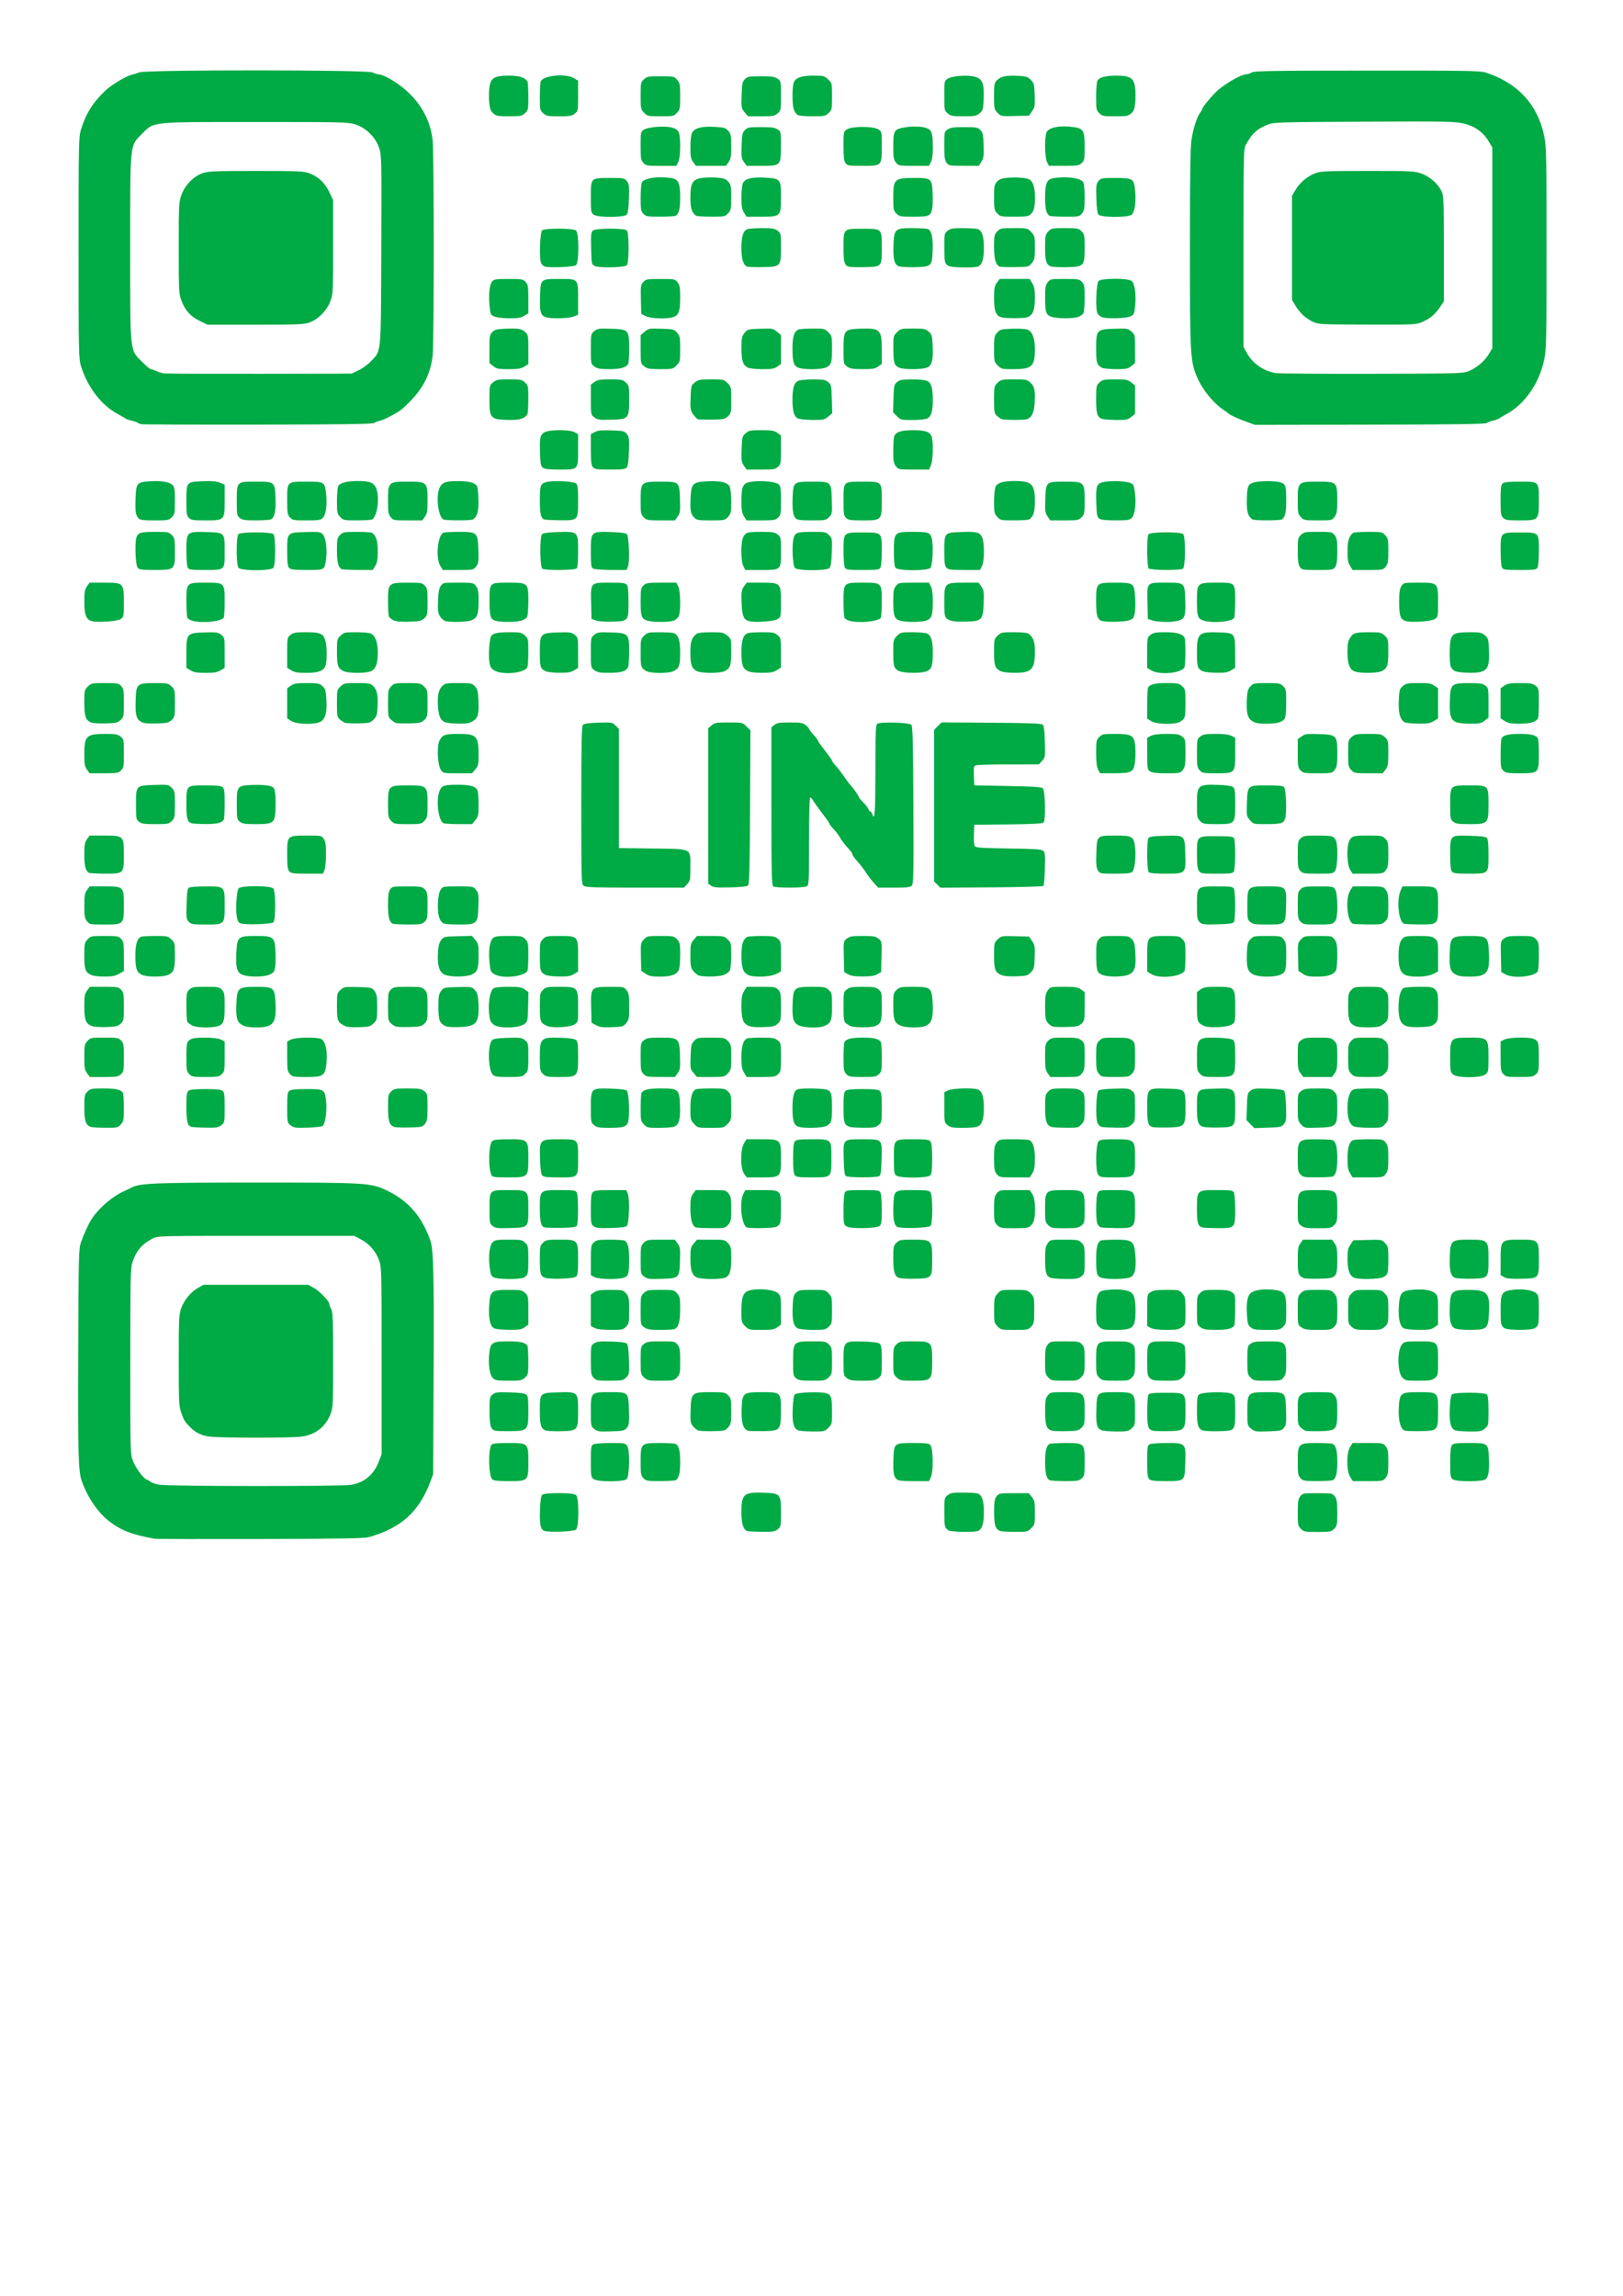 <?xml version="1.0" encoding="UTF-8" standalone="no"?>
<!-- Created with Inkscape (http://www.inkscape.org/) -->

<svg
   width="210mm"
   height="297mm"
   viewBox="0 0 210 297"
   version="1.1"
   id="svg1"
   xml:space="preserve"
   inkscape:version="1.3 (0e150ed6c4, 2023-07-21)"
   sodipodi:docname="e13line-qr.svg"
   inkscape:export-filename="e13line=qr.png"
   inkscape:export-xdpi="333.67578"
   inkscape:export-ydpi="333.67578"
   xmlns:inkscape="http://www.inkscape.org/namespaces/inkscape"
   xmlns:sodipodi="http://sodipodi.sourceforge.net/DTD/sodipodi-0.dtd"
   xmlns="http://www.w3.org/2000/svg"
   xmlns:svg="http://www.w3.org/2000/svg"><sodipodi:namedview
     id="namedview1"
     pagecolor="#ffffff"
     bordercolor="#000000"
     borderopacity="0.25"
     inkscape:showpageshadow="2"
     inkscape:pageopacity="0.0"
     inkscape:pagecheckerboard="0"
     inkscape:deskcolor="#d1d1d1"
     inkscape:document-units="mm"
     inkscape:zoom="0.99654638"
     inkscape:cx="429.98501"
     inkscape:cy="427.97808"
     inkscape:window-width="1920"
     inkscape:window-height="1001"
     inkscape:window-x="-9"
     inkscape:window-y="-9"
     inkscape:window-maximized="1"
     inkscape:current-layer="layer1" /><defs
     id="defs1" /><g
     inkscape:label="圖層 1"
     inkscape:groupmode="layer"
     id="layer1"><path
       style="fill:#00aa44;stroke-width:1.053"
       d="m 19.99,199.058 c -2.881,-0.509 -4.369,-1.086 -5.908,-2.293 -1.442,-1.131 -2.75,-3.058 -3.501,-5.158 -0.444,-1.241 -0.507,-3.486 -0.461,-16.522 0.044,-12.75 0.064,-13.529 0.361,-14.385 0.323,-0.931 0.941,-2.298 1.299,-2.876 0.883,-1.424 2.679,-3.004 4.198,-3.692 0.436,-0.198 0.934,-0.435 1.105,-0.528 0.995,-0.537 3.242,-0.624 16.033,-0.624 14.173,0 14.859,0.041 16.869,0.993 2.793,1.324 4.526,3.282 5.663,6.399 0.438,1.2 0.511,3.909 0.456,16.933 l -0.056,13.398 -0.37,0.986 c -1.459,3.891 -3.774,5.977 -7.951,7.163 -0.572,0.162 -3.8,0.219 -14.033,0.245 -7.31,0.019 -13.476,0.003 -13.703,-0.038 z m 25.395,-6.965 c 1.745,-0.282 2.972,-1.3 3.625,-3.008 l 0.367,-0.96 v -12.093 c 0,-11.867 -0.006,-12.11 -0.346,-13.038 -0.419,-1.145 -1.27,-2.106 -2.377,-2.685 l -0.824,-0.431 h -12.716 c -12.658,0 -12.719,0.003 -13.374,0.35 -1.396,0.743 -2.074,1.531 -2.587,3.01 -0.265,0.762 -0.289,1.839 -0.294,12.833 -0.005,11.777 0.001,12.018 0.339,12.905 0.362,0.949 1.329,2.263 1.782,2.422 0.147,0.052 0.382,0.192 0.524,0.312 0.141,0.12 0.661,0.285 1.156,0.367 1.283,0.212 23.425,0.226 24.725,0.016 z m -18.353,-6.256 c -1.002,-0.146 -1.715,-0.5 -2.42,-1.202 -0.699,-0.696 -0.802,-0.861 -1.149,-1.845 -0.314,-0.89 -0.336,-1.338 -0.336,-6.801 0,-5.291 0.029,-5.931 0.309,-6.721 0.384,-1.085 1.265,-2.154 2.199,-2.668 l 0.712,-0.392 h 6.769 6.769 l 0.693,0.382 c 0.739,0.408 2.031,1.732 2.031,2.082 0,0.116 0.111,0.423 0.247,0.682 0.206,0.393 0.247,1.482 0.248,6.58 9.5e-4,5.819 -0.016,6.152 -0.347,7.015 -0.623,1.622 -1.924,2.641 -3.697,2.896 -1.378,0.198 -10.65,0.192 -12.025,-0.007 z m 43.362,12.187 c -0.471,-0.198 -0.594,-0.876 -0.521,-2.863 0.037,-0.995 0.136,-1.643 0.272,-1.778 0.31,-0.309 4.006,-0.298 4.382,0.013 0.404,0.333 0.405,4.146 9.4e-4,4.481 -0.325,0.269 -3.571,0.386 -4.135,0.149 z m 26.321,0.045 c -0.527,-0.137 -0.782,-0.93 -0.782,-2.434 0,-2.384 0.305,-2.638 3.031,-2.524 2.013,0.084 2.087,0.174 2.087,2.538 0,1.806 -0.011,1.862 -0.435,2.194 -0.376,0.295 -0.649,0.338 -2.022,0.322 -0.873,-0.011 -1.718,-0.053 -1.879,-0.095 z M 122.761,197.986 c -0.536,-0.302 -0.573,-0.456 -0.575,-2.381 -0.003,-1.791 0.01,-1.846 0.432,-2.178 0.368,-0.289 0.665,-0.34 1.94,-0.338 0.828,9.5e-4 1.675,0.048 1.883,0.103 0.611,0.163 0.86,0.87 0.86,2.443 0,1.573 -0.249,2.28 -0.86,2.443 -0.645,0.172 -3.332,0.105 -3.68,-0.091 z m 6.686,0.082 c -0.647,-0.232 -0.818,-0.742 -0.818,-2.433 0,-1.369 0.053,-1.713 0.317,-2.055 0.306,-0.397 0.383,-0.411 2.241,-0.411 h 1.924 l 0.396,0.493 c 0.354,0.441 0.396,0.655 0.397,2.027 7.9e-4,1.476 -0.017,1.551 -0.482,2.014 -0.47,0.468 -0.524,0.48 -2.105,0.468 -0.892,-0.007 -1.734,-0.053 -1.87,-0.102 z m 38.872,-0.289 c -0.378,-0.377 -0.405,-0.516 -0.402,-2.096 0.003,-1.413 0.056,-1.76 0.321,-2.103 0.306,-0.397 0.384,-0.411 2.235,-0.411 1.851,0 1.929,0.014 2.235,0.411 0.265,0.343 0.318,0.69 0.321,2.103 0.003,1.58 -0.023,1.719 -0.402,2.096 -0.379,0.378 -0.517,0.404 -2.154,0.404 -1.636,0 -1.774,-0.026 -2.154,-0.404 z M 63.686,191.365 c -0.487,-0.485 -0.543,-3.906 -0.073,-4.485 0.117,-0.144 0.758,-0.205 2.128,-0.205 2.619,0 2.621,0.003 2.621,2.466 0,2.453 -0.013,2.466 -2.547,2.466 -1.44,0 -1.944,-0.057 -2.129,-0.242 z m 13.133,-0.014 c -0.346,-0.241 -0.367,-0.374 -0.367,-2.296 0,-1.849 0.03,-2.056 0.319,-2.21 0.176,-0.093 1.177,-0.17 2.225,-0.17 1.842,0 1.914,0.013 2.172,0.405 0.344,0.522 0.288,3.825 -0.072,4.256 -0.321,0.384 -3.73,0.397 -4.277,0.016 z m 6.431,-0.125 c -0.322,-0.342 -0.359,-0.56 -0.359,-2.137 0,-2.39 0.026,-2.415 2.518,-2.412 1.022,9.5e-4 1.939,0.057 2.039,0.123 0.407,0.271 0.561,0.914 0.561,2.34 0,1.426 -0.154,2.07 -0.561,2.34 -0.1,0.067 -1.004,0.122 -2.01,0.123 -1.7,0.003 -1.854,-0.024 -2.187,-0.378 z m 32.754,0.122 c -0.387,-0.386 -0.463,-0.882 -0.4,-2.625 0.074,-2.051 0.07,-2.048 2.628,-2.048 1.575,0 1.97,0.049 2.151,0.266 0.347,0.417 0.413,3.29 0.093,4.054 l -0.257,0.612 h -1.978 c -1.577,0 -2.03,-0.052 -2.237,-0.258 z m 19.783,0.132 c -0.407,-0.27 -0.561,-0.914 -0.561,-2.34 0,-1.426 0.155,-2.07 0.561,-2.34 0.1,-0.067 1.017,-0.122 2.039,-0.123 2.495,-0.003 2.518,0.018 2.518,2.435 0,1.648 -0.028,1.806 -0.382,2.137 -0.345,0.322 -0.559,0.357 -2.188,0.355 -0.993,-9.5e-4 -1.887,-0.057 -1.987,-0.123 z m 12.906,-0.133 c -0.208,-0.207 -0.259,-0.663 -0.259,-2.296 0,-1.846 0.03,-2.053 0.319,-2.208 0.176,-0.093 1.177,-0.17 2.225,-0.17 2.457,0 2.463,0.007 2.382,2.637 -0.071,2.325 -0.037,2.294 -2.552,2.294 -1.466,0 -1.91,-0.054 -2.115,-0.258 z m 19.581,-0.122 c -0.322,-0.341 -0.359,-0.561 -0.359,-2.106 0,-2.398 0.05,-2.446 2.524,-2.443 1.018,9.5e-4 1.933,0.057 2.033,0.123 0.407,0.271 0.561,0.914 0.561,2.34 0,1.426 -0.155,2.07 -0.561,2.34 -0.1,0.067 -1.005,0.122 -2.01,0.123 -1.7,0.003 -1.854,-0.024 -2.187,-0.378 z m 6.423,-0.173 c -0.485,-0.781 -0.494,-3.062 -0.016,-3.844 l 0.327,-0.534 h 1.972 c 1.933,0 1.978,0.009 2.314,0.433 0.293,0.371 0.342,0.663 0.342,2.033 0,1.369 -0.049,1.662 -0.342,2.033 -0.335,0.424 -0.382,0.433 -2.298,0.433 h -1.956 z m 13.267,0.32 c -0.286,-0.208 -0.32,-0.443 -0.32,-2.194 0,-1.42 0.062,-2.036 0.227,-2.233 0.187,-0.225 0.563,-0.272 2.156,-0.272 2.501,0 2.522,0.014 2.619,1.858 0.085,1.613 -0.034,2.46 -0.397,2.822 -0.35,0.349 -3.81,0.364 -4.284,0.018 z M 64.111,185.086 c -0.618,-0.13 -0.775,-0.656 -0.773,-2.582 0.002,-1.691 0.024,-1.804 0.402,-2.109 0.354,-0.286 0.609,-0.316 2.239,-0.268 1.247,0.037 1.927,0.127 2.111,0.28 0.224,0.185 0.272,0.557 0.272,2.078 0,2.545 -0.063,2.619 -2.255,2.654 -0.893,0.014 -1.792,-0.01 -1.996,-0.053 z m 6.45,-0.049 c -0.582,-0.246 -0.712,-0.706 -0.712,-2.512 0,-2.343 -0.013,-2.329 2.304,-2.4 2.649,-0.081 2.649,-0.081 2.649,2.418 0,2.515 -0.034,2.554 -2.287,2.608 -0.876,0.021 -1.755,-0.03 -1.953,-0.114 z m 6.344,-0.169 c -0.448,-0.351 -0.453,-0.374 -0.453,-2.306 0,-2.475 -0.012,-2.463 2.482,-2.463 2.399,0 2.374,-0.024 2.443,2.336 0.049,1.669 0.019,1.913 -0.274,2.274 -0.305,0.375 -0.454,0.409 -2.037,0.459 -1.547,0.05 -1.751,0.021 -2.161,-0.3 z m 13.47,0.195 c -0.197,-0.063 -0.52,-0.32 -0.717,-0.571 -0.324,-0.413 -0.353,-0.614 -0.302,-2.111 0.076,-2.217 0.151,-2.283 2.641,-2.283 1.697,0 1.83,0.024 2.21,0.404 0.376,0.375 0.405,0.521 0.405,2.046 0,1.499 -0.035,1.683 -0.398,2.104 -0.379,0.439 -0.474,0.463 -1.94,0.493 -0.848,0.018 -1.703,-0.019 -1.9,-0.082 z m 6.459,0.028 c -0.664,-0.145 -0.939,-1.017 -0.876,-2.77 0.078,-2.142 0.172,-2.222 2.598,-2.222 2.493,0 2.496,0.003 2.491,2.352 -0.005,2.562 -0.081,2.653 -2.257,2.688 -0.891,0.014 -1.771,-0.007 -1.957,-0.048 z m 6.431,-0.055 c -0.583,-0.235 -0.773,-0.992 -0.7,-2.795 0.041,-1.022 0.145,-1.722 0.275,-1.851 0.286,-0.286 3.526,-0.385 4.151,-0.128 0.583,0.24 0.66,0.524 0.663,2.439 0.003,1.477 -0.016,1.551 -0.48,2.014 -0.466,0.464 -0.534,0.48 -2.022,0.47 -0.847,-0.006 -1.695,-0.073 -1.885,-0.149 z m 32.869,0.051 c -0.715,-0.185 -0.9,-0.688 -0.904,-2.458 -0.003,-1.437 0.043,-1.722 0.339,-2.096 0.333,-0.422 0.39,-0.433 2.198,-0.433 2.535,0 2.578,0.041 2.578,2.444 0,1.693 -0.019,1.791 -0.426,2.172 -0.381,0.356 -0.586,0.402 -1.94,0.428 -0.833,0.016 -1.663,-0.009 -1.844,-0.056 z m 6.408,-0.057 c -0.621,-0.249 -0.745,-0.727 -0.685,-2.658 0.07,-2.289 0.052,-2.272 2.463,-2.272 2.499,0 2.546,0.046 2.546,2.466 0,1.809 -0.007,1.843 -0.463,2.234 -0.419,0.359 -0.607,0.396 -1.981,0.386 -0.835,-0.006 -1.68,-0.076 -1.879,-0.155 z m 6.634,0.058 c -0.635,-0.162 -0.743,-0.528 -0.74,-2.513 9.5e-4,-1.045 0.073,-2.011 0.159,-2.147 0.126,-0.198 0.568,-0.247 2.24,-0.247 2.609,0 2.552,-0.054 2.552,2.397 0,2.437 -0.077,2.525 -2.255,2.564 -0.893,0.016 -1.773,-0.01 -1.955,-0.055 z m 6.408,-0.049 c -0.587,-0.25 -0.712,-0.71 -0.712,-2.607 0,-1.471 0.05,-1.84 0.272,-2.025 0.433,-0.358 3.749,-0.414 4.274,-0.072 0.394,0.257 0.406,0.325 0.406,2.203 0,2.584 0.025,2.554 -2.171,2.611 -0.94,0.024 -1.871,-0.025 -2.07,-0.109 z m 6.289,-0.226 c -0.476,-0.408 -0.48,-0.424 -0.48,-2.248 0,-2.42 0.047,-2.466 2.546,-2.466 2.42,0 2.393,-0.026 2.462,2.336 0.049,1.669 0.019,1.913 -0.274,2.274 -0.305,0.375 -0.454,0.409 -2.051,0.46 -1.639,0.053 -1.746,0.035 -2.202,-0.356 z m 7.032,0.276 c -0.136,-0.055 -0.415,-0.251 -0.619,-0.436 -0.341,-0.309 -0.371,-0.481 -0.371,-2.088 0,-1.618 0.029,-1.778 0.382,-2.108 0.345,-0.323 0.56,-0.357 2.217,-0.357 1.785,0 1.844,0.011 2.177,0.433 0.296,0.374 0.342,0.659 0.338,2.096 -0.006,2.35 -0.102,2.458 -2.252,2.516 -0.893,0.024 -1.735,-9.5e-4 -1.872,-0.056 z m 12.928,-7.1e-4 c -0.607,-0.129 -0.932,-1.269 -0.843,-2.955 0.102,-1.942 0.22,-2.034 2.59,-2.034 2.506,0 2.495,-0.011 2.495,2.45 0,2.514 -0.035,2.554 -2.287,2.59 -0.876,0.014 -1.756,-0.01 -1.954,-0.051 z m 6.455,-0.052 c -0.583,-0.235 -0.773,-0.992 -0.7,-2.795 0.041,-1.024 0.145,-1.722 0.275,-1.851 0.297,-0.296 4.22,-0.291 4.518,0.006 0.151,0.151 0.215,0.773 0.215,2.11 0,1.874 -0.006,1.901 -0.463,2.293 -0.42,0.36 -0.606,0.396 -1.981,0.387 -0.835,-0.006 -1.673,-0.073 -1.863,-0.149 z M 63.783,178.295 c -0.425,-0.394 -0.627,-1.739 -0.479,-3.189 0.147,-1.44 0.368,-1.583 2.446,-1.583 1.562,0 2.209,0.145 2.486,0.559 0.067,0.099 0.122,0.98 0.124,1.956 0.003,1.71 -0.013,1.79 -0.434,2.178 -0.404,0.373 -0.562,0.403 -2.115,0.403 -1.441,0 -1.728,-0.046 -2.027,-0.324 z m 13.028,-0.057 c -0.326,-0.345 -0.359,-0.556 -0.359,-2.283 0,-1.866 0.008,-1.907 0.429,-2.182 0.353,-0.23 0.747,-0.27 2.221,-0.224 1.183,0.036 1.865,0.128 2.007,0.269 0.143,0.142 0.233,0.836 0.27,2.09 0.054,1.824 0.044,1.888 -0.364,2.294 -0.395,0.393 -0.518,0.417 -2.131,0.417 -1.576,0 -1.741,-0.03 -2.071,-0.38 z m 6.532,-0.037 c -0.44,-0.406 -0.452,-0.468 -0.452,-2.207 0,-1.738 0.013,-1.8 0.435,-2.13 0.379,-0.297 0.664,-0.341 2.217,-0.341 1.728,0 1.792,0.013 2.124,0.433 0.295,0.374 0.342,0.662 0.342,2.113 0,1.555 -0.03,1.712 -0.405,2.115 -0.387,0.416 -0.478,0.435 -2.107,0.435 -1.594,0 -1.731,-0.027 -2.154,-0.418 z m 19.666,0.103 c -0.369,-0.298 -0.39,-0.415 -0.39,-2.234 0,-2.508 0.04,-2.548 2.502,-2.548 1.609,0 1.749,0.027 2.128,0.404 0.379,0.377 0.405,0.516 0.405,2.13 0,1.671 -0.014,1.74 -0.452,2.145 -0.423,0.39 -0.562,0.418 -2.128,0.418 -1.404,0 -1.739,-0.051 -2.065,-0.314 z m 6.566,-0.027 c -0.425,-0.333 -0.435,-0.386 -0.435,-2.219 0,-2.562 0.021,-2.584 2.548,-2.509 1.264,0.037 1.947,0.127 2.132,0.281 0.225,0.186 0.272,0.563 0.272,2.166 0,1.901 -0.01,1.948 -0.435,2.281 -0.372,0.292 -0.666,0.341 -2.041,0.341 -1.375,0 -1.669,-0.049 -2.041,-0.341 z m 6.456,-0.077 c -0.438,-0.404 -0.452,-0.473 -0.452,-2.145 0,-1.614 0.026,-1.753 0.405,-2.13 0.378,-0.377 0.519,-0.404 2.128,-0.404 2.463,0 2.502,0.041 2.502,2.549 0,2.5 -0.046,2.548 -2.455,2.548 -1.566,0 -1.705,-0.027 -2.128,-0.418 z m 19.599,-0.017 c -0.375,-0.403 -0.405,-0.56 -0.405,-2.115 0,-1.451 0.047,-1.739 0.342,-2.113 0.333,-0.422 0.39,-0.433 2.2,-0.433 1.728,0 1.883,0.027 2.217,0.38 0.321,0.34 0.359,0.561 0.359,2.087 0,1.628 -0.021,1.728 -0.444,2.168 -0.43,0.447 -0.496,0.461 -2.154,0.461 -1.638,0 -1.728,-0.018 -2.115,-0.435 z m 6.604,0.032 c -0.381,-0.38 -0.405,-0.511 -0.405,-2.219 0,-2.446 0.029,-2.475 2.435,-2.47 1.493,0.003 1.84,0.054 2.187,0.319 0.396,0.303 0.413,0.389 0.413,2.12 0,1.684 -0.027,1.833 -0.4,2.229 -0.38,0.403 -0.485,0.424 -2.112,0.424 -1.598,0 -1.739,-0.027 -2.117,-0.404 z m 6.56,0.068 c -0.333,-0.309 -0.361,-0.491 -0.361,-2.292 0,-2.464 0.006,-2.469 2.359,-2.469 1.543,0 2.191,0.147 2.468,0.559 0.067,0.099 0.122,0.98 0.124,1.956 0.003,1.71 -0.013,1.79 -0.434,2.178 -0.404,0.373 -0.563,0.403 -2.115,0.403 -1.461,0 -1.725,-0.043 -2.04,-0.335 z m 12.999,-0.089 c -0.373,-0.396 -0.4,-0.546 -0.4,-2.229 0,-1.731 0.017,-1.817 0.413,-2.12 0.347,-0.266 0.694,-0.316 2.187,-0.319 2.402,-0.006 2.435,0.028 2.435,2.44 0,1.558 -0.044,1.841 -0.342,2.219 -0.332,0.42 -0.396,0.433 -2.117,0.433 -1.695,0 -1.793,-0.019 -2.176,-0.425 z m 19.663,0.018 c -0.688,-0.729 -0.685,-3.683 0.006,-4.37 0.277,-0.276 0.558,-0.32 2.06,-0.32 2.543,0 2.553,0.01 2.553,2.473 0,1.902 -0.01,1.949 -0.435,2.283 -0.375,0.294 -0.665,0.341 -2.117,0.341 -1.576,0 -1.707,-0.026 -2.066,-0.406 z M 63.945,171.842 c -0.529,-0.254 -0.756,-1.26 -0.655,-2.901 0.12,-1.956 0.26,-2.072 2.502,-2.075 1.592,-0.003 1.749,0.027 2.144,0.397 0.409,0.383 0.426,0.472 0.426,2.249 v 1.851 l -0.479,0.34 c -0.406,0.288 -0.716,0.338 -2.022,0.329 -0.849,-0.006 -1.71,-0.091 -1.915,-0.19 z m 12.96,-0.058 -0.454,-0.245 v -2.031 -2.031 l 0.454,-0.306 c 0.368,-0.248 0.762,-0.306 2.081,-0.303 1.573,0.003 1.64,0.019 2.022,0.461 0.362,0.42 0.395,0.6 0.395,2.182 0,1.612 -0.027,1.751 -0.405,2.128 -0.376,0.375 -0.521,0.403 -2.022,0.397 -1.11,-0.003 -1.76,-0.083 -2.071,-0.252 z m 6.439,-0.089 c -0.448,-0.333 -0.454,-0.361 -0.454,-2.185 0,-1.774 0.017,-1.864 0.426,-2.247 0.395,-0.37 0.552,-0.399 2.16,-0.399 1.696,0 1.743,0.011 2.133,0.461 0.361,0.418 0.399,0.609 0.399,2.022 0,1.621 -0.223,2.392 -0.75,2.593 -0.147,0.056 -0.986,0.1 -1.863,0.097 -1.347,-0.003 -1.667,-0.058 -2.05,-0.343 z m 13.071,-0.133 c -0.465,-0.463 -0.483,-0.538 -0.482,-2.014 7.89e-4,-1.998 0.277,-2.525 1.414,-2.694 1.264,-0.189 2.869,0.027 3.317,0.446 0.36,0.337 0.386,0.484 0.386,2.212 v 1.851 l -0.479,0.34 c -0.405,0.287 -0.727,0.34 -2.076,0.34 -1.545,0 -1.613,-0.016 -2.079,-0.481 z m 6.792,0.273 c -0.538,-0.272 -0.713,-1.028 -0.644,-2.786 0.048,-1.23 0.11,-1.489 0.43,-1.808 0.34,-0.339 0.529,-0.372 2.089,-0.374 1.667,-0.003 1.727,0.011 2.144,0.459 0.405,0.435 0.429,0.556 0.429,2.186 0,1.655 -0.018,1.742 -0.437,2.129 -0.401,0.37 -0.566,0.403 -2.022,0.401 -0.926,-9.5e-4 -1.753,-0.087 -1.988,-0.205 z m 25.858,-0.253 c -0.422,-0.438 -0.443,-0.542 -0.438,-2.096 0.006,-1.528 0.034,-1.667 0.44,-2.128 0.431,-0.488 0.453,-0.493 2.137,-0.493 1.64,0 1.719,0.017 2.16,0.456 0.442,0.44 0.458,0.516 0.458,2.165 0,1.583 -0.03,1.741 -0.4,2.133 -0.382,0.405 -0.482,0.424 -2.157,0.424 -1.709,0 -1.768,-0.013 -2.2,-0.461 z m 13.169,0.058 c -0.377,-0.375 -0.405,-0.52 -0.405,-2.066 0,-1.58 0.146,-2.229 0.56,-2.497 0.323,-0.209 1.896,-0.335 2.783,-0.224 1.306,0.164 1.595,0.46 1.717,1.759 0.056,0.597 0.051,1.488 -0.011,1.98 -0.156,1.245 -0.53,1.45 -2.647,1.45 -1.47,0 -1.623,-0.031 -1.997,-0.404 z m 6.653,0.145 -0.454,-0.245 v -2.046 c 0,-2.042 7.6e-4,-2.046 0.447,-2.337 0.352,-0.229 0.794,-0.291 2.078,-0.291 1.583,0 1.643,0.014 2.03,0.461 0.368,0.426 0.398,0.596 0.398,2.249 0,1.786 -5.7e-4,1.788 -0.48,2.128 -0.405,0.287 -0.721,0.339 -2.022,0.333 -1.044,-0.003 -1.69,-0.086 -1.997,-0.252 z m 6.439,-0.089 c -0.448,-0.333 -0.454,-0.361 -0.454,-2.185 0,-1.774 0.017,-1.864 0.426,-2.247 0.391,-0.365 0.56,-0.399 2.03,-0.399 1.257,0 1.7,0.063 2.05,0.291 0.444,0.29 0.447,0.304 0.444,2.219 -9.5e-4,1.06 -0.057,2.009 -0.124,2.109 -0.274,0.408 -0.92,0.559 -2.38,0.554 -1.288,-0.003 -1.612,-0.06 -1.992,-0.343 z m 6.496,0.01 c -0.336,-0.278 -0.409,-0.515 -0.475,-1.542 -0.109,-1.69 0.054,-2.573 0.542,-2.928 0.517,-0.378 1.611,-0.519 2.928,-0.378 1.438,0.153 1.611,0.446 1.611,2.715 0,1.551 -0.028,1.695 -0.405,2.071 -0.379,0.377 -0.517,0.403 -2.105,0.398 -1.453,-0.003 -1.757,-0.053 -2.096,-0.334 z m 6.546,-0.01 c -0.448,-0.333 -0.454,-0.361 -0.454,-2.185 0,-1.774 0.017,-1.864 0.426,-2.247 0.395,-0.37 0.552,-0.399 2.16,-0.399 1.696,0 1.743,0.011 2.133,0.461 0.367,0.424 0.399,0.6 0.399,2.186 0,1.612 -0.027,1.751 -0.405,2.128 -0.379,0.377 -0.517,0.403 -2.105,0.398 -1.451,-0.003 -1.766,-0.054 -2.154,-0.343 z m 6.53,-0.049 c -0.453,-0.388 -0.463,-0.434 -0.463,-2.133 0,-1.679 0.016,-1.752 0.458,-2.192 0.441,-0.439 0.52,-0.456 2.157,-0.456 1.662,0 1.709,0.011 2.142,0.476 0.421,0.453 0.443,0.56 0.443,2.172 0,1.637 -0.016,1.71 -0.452,2.113 -0.423,0.391 -0.562,0.418 -2.137,0.418 -1.543,0 -1.724,-0.034 -2.148,-0.397 z m 6.759,0.196 c -0.513,-0.246 -0.753,-1.253 -0.665,-2.785 0.102,-1.766 0.321,-2.051 1.69,-2.197 1.394,-0.149 2.553,0.028 3.02,0.459 0.343,0.317 0.371,0.486 0.371,2.194 v 1.851 l -0.48,0.34 c -0.406,0.288 -0.716,0.338 -2.022,0.329 -0.849,-0.006 -1.71,-0.091 -1.915,-0.19 z m 6.573,-0.007 c -0.538,-0.272 -0.713,-1.028 -0.644,-2.786 0.079,-2.024 0.247,-2.176 2.417,-2.181 2.511,-0.006 2.825,0.39 2.636,3.321 -0.109,1.693 -0.311,1.846 -2.438,1.848 -0.92,7.2e-4 -1.735,-0.083 -1.971,-0.202 z m 6.511,0.011 c -0.536,-0.302 -0.573,-0.456 -0.575,-2.386 -0.003,-2.192 0.139,-2.425 1.587,-2.605 1.238,-0.154 2.586,0.042 3.012,0.436 0.318,0.295 0.351,0.499 0.349,2.169 -0.003,1.954 -0.039,2.097 -0.606,2.394 -0.464,0.243 -3.333,0.237 -3.767,-0.007 z M 63.905,165.254 c -0.355,-0.179 -0.432,-0.366 -0.551,-1.348 -0.178,-1.467 -0.011,-2.811 0.4,-3.22 0.272,-0.271 0.562,-0.315 2.058,-0.315 1.628,0 1.767,0.026 2.146,0.404 0.381,0.379 0.405,0.511 0.403,2.178 -0.003,1.885 -0.04,2.029 -0.606,2.326 -0.49,0.257 -3.327,0.239 -3.849,-0.024 z m 6.58,0.035 c -0.553,-0.211 -0.631,-0.519 -0.634,-2.501 -0.002,-1.492 0.028,-1.64 0.403,-2.014 0.379,-0.377 0.518,-0.404 2.146,-0.404 2.388,0 2.401,0.014 2.401,2.61 0,1.614 -0.047,1.992 -0.273,2.178 -0.336,0.278 -3.398,0.376 -4.044,0.13 z m 6.422,-0.08 -0.454,-0.245 v -1.939 c 0,-1.814 0.025,-1.962 0.382,-2.296 0.342,-0.32 0.561,-0.357 2.105,-0.355 0.948,9.5e-4 1.805,0.057 1.904,0.123 0.409,0.272 0.561,0.918 0.559,2.37 -0.003,1.946 -0.079,2.21 -0.699,2.425 -0.761,0.264 -3.255,0.209 -3.797,-0.084 z m 6.437,-0.069 c -0.444,-0.348 -0.452,-0.388 -0.452,-2.158 0,-1.696 0.024,-1.828 0.405,-2.207 0.381,-0.379 0.513,-0.404 2.218,-0.404 h 1.812 l 0.356,0.498 c 0.321,0.449 0.351,0.669 0.3,2.214 -0.074,2.273 -0.087,2.285 -2.416,2.357 -1.61,0.05 -1.812,0.022 -2.223,-0.3 z m 6.815,0.116 c -0.632,-0.319 -0.824,-0.885 -0.826,-2.448 -0.002,-1.296 0.036,-1.472 0.425,-1.932 l 0.427,-0.506 h 1.795 c 1.744,0 1.807,0.013 2.214,0.45 0.386,0.415 0.419,0.571 0.419,1.965 0,1.677 -0.169,2.226 -0.769,2.498 -0.549,0.249 -3.175,0.229 -3.685,-0.029 z m 26.12,0.048 c -0.541,-0.227 -0.699,-0.809 -0.699,-2.568 0,-1.436 0.032,-1.59 0.405,-1.962 0.378,-0.377 0.519,-0.404 2.128,-0.404 2.459,0 2.502,0.043 2.502,2.528 0,2.476 9.5e-4,2.473 -2.276,2.524 -0.928,0.021 -1.855,-0.033 -2.061,-0.119 z m 19.659,-0.003 c -0.574,-0.23 -0.712,-0.693 -0.712,-2.388 0,-1.342 0.053,-1.662 0.341,-2.066 0.341,-0.477 0.342,-0.477 2.154,-0.477 1.704,0 1.837,0.024 2.218,0.404 0.381,0.379 0.405,0.511 0.405,2.207 0,1.753 -0.013,1.814 -0.435,2.145 -0.374,0.293 -0.657,0.339 -2.022,0.33 -0.873,-0.006 -1.75,-0.076 -1.948,-0.155 z m 6.528,-0.02 c -0.549,-0.2 -0.631,-0.514 -0.634,-2.415 -0.003,-1.453 0.15,-2.099 0.559,-2.37 0.1,-0.067 0.967,-0.122 1.928,-0.123 2.205,-0.003 2.428,0.163 2.576,1.926 0.149,1.764 -0.031,2.625 -0.61,2.922 -0.546,0.281 -3.103,0.322 -3.819,0.06 z m 26.274,0.076 c -0.737,-0.291 -0.825,-0.54 -0.825,-2.316 0,-1.472 0.049,-1.784 0.341,-2.194 l 0.341,-0.477 h 1.876 1.876 l 0.341,0.477 c 0.29,0.406 0.341,0.723 0.341,2.119 0,2.318 -0.084,2.406 -2.338,2.453 -0.939,0.019 -1.819,-0.01 -1.955,-0.062 z m 6.489,-0.057 c -0.603,-0.242 -0.875,-0.999 -0.875,-2.432 0,-1.081 0.063,-1.393 0.378,-1.858 l 0.378,-0.559 1.84,-0.046 c 1.824,-0.046 1.843,-0.043 2.264,0.409 0.395,0.424 0.424,0.566 0.424,2.047 0,1.862 -0.052,2.044 -0.672,2.364 -0.523,0.269 -3.12,0.321 -3.735,0.074 z m 13.031,0.003 c -0.564,-0.237 -0.731,-0.904 -0.671,-2.688 0.072,-2.159 0.17,-2.246 2.531,-2.246 2.43,0 2.476,0.048 2.476,2.528 0,2.475 0.003,2.473 -2.276,2.524 -0.928,0.021 -1.855,-0.033 -2.061,-0.119 z m 6.359,-0.088 -0.454,-0.253 v -1.961 c 0,-2.607 0.023,-2.631 2.508,-2.631 2.425,0 2.445,0.021 2.445,2.517 0,2.515 0.026,2.486 -2.256,2.539 -1.364,0.032 -1.896,-0.018 -2.242,-0.211 z M 63.739,158.595 c -0.378,-0.305 -0.4,-0.418 -0.402,-2.109 -0.003,-2.584 -0.059,-2.527 2.462,-2.527 2.587,0 2.563,-0.024 2.563,2.471 0,2.389 0.024,2.364 -2.345,2.433 -1.668,0.049 -1.922,0.018 -2.277,-0.268 z m 6.718,0.187 c -0.457,-0.128 -0.61,-0.752 -0.61,-2.496 0,-2.331 -0.004,-2.327 2.563,-2.327 1.856,0 2.065,0.03 2.219,0.318 0.214,0.397 0.222,3.951 0.01,4.285 -0.122,0.192 -0.566,0.253 -2.02,0.275 -1.025,0.016 -1.998,-0.01 -2.162,-0.055 z m 6.365,-0.138 c -0.349,-0.249 -0.371,-0.381 -0.371,-2.217 0,-1.555 0.053,-2.004 0.259,-2.21 0.208,-0.207 0.664,-0.258 2.291,-0.258 h 2.032 l 0.2,0.482 c 0.268,0.645 0.17,3.858 -0.127,4.154 -0.143,0.143 -0.827,0.23 -2.064,0.264 -1.495,0.041 -1.921,-5.2e-4 -2.221,-0.215 z m 13.204,0.137 c -0.459,-0.184 -0.698,-1.023 -0.698,-2.446 0,-1.173 0.06,-1.505 0.341,-1.899 l 0.341,-0.477 h 1.958 c 1.919,0 1.965,0.01 2.3,0.433 0.293,0.371 0.342,0.663 0.342,2.031 0,1.468 -0.033,1.633 -0.405,2.033 -0.391,0.421 -0.464,0.435 -2.187,0.422 -0.98,-0.007 -1.877,-0.051 -1.992,-0.097 z m 6.604,0 c -0.688,-0.276 -0.997,-3.276 -0.446,-4.337 l 0.252,-0.485 h 2.034 c 2.625,0 2.581,-0.041 2.578,2.397 -0.003,1.906 -0.04,2.05 -0.606,2.346 -0.354,0.186 -3.389,0.248 -3.811,0.079 z m 12.881,-0.137 c -0.348,-0.248 -0.371,-0.383 -0.371,-2.157 0,-1.041 0.077,-2.035 0.171,-2.21 0.155,-0.289 0.364,-0.318 2.306,-0.318 1.941,0 2.15,0.029 2.305,0.318 0.094,0.175 0.171,1.165 0.171,2.199 0,1.548 -0.049,1.921 -0.272,2.107 -0.432,0.358 -3.826,0.406 -4.309,0.061 z m 6.615,0.089 c -0.447,-0.188 -0.608,-1.093 -0.525,-2.934 0.084,-1.836 0.089,-1.84 2.535,-1.84 1.682,0 2.061,0.046 2.25,0.272 0.312,0.375 0.322,4.055 0.013,4.364 -0.258,0.258 -3.722,0.369 -4.273,0.137 z m 12.9,-0.245 c -0.376,-0.374 -0.405,-0.522 -0.405,-2.033 0,-1.399 0.048,-1.69 0.342,-2.062 0.335,-0.424 0.382,-0.433 2.3,-0.433 h 1.958 l 0.341,0.477 c 0.458,0.641 0.499,3.165 0.062,3.801 -0.43,0.626 -0.51,0.648 -2.411,0.651 -1.674,0.003 -1.807,-0.022 -2.188,-0.401 z m 6.604,0 c -0.377,-0.375 -0.405,-0.52 -0.405,-2.061 0,-2.459 0.009,-2.468 2.559,-2.468 2.559,0 2.559,1.2e-4 2.559,2.53 0,1.662 -0.014,1.731 -0.435,2.061 -0.377,0.295 -0.665,0.341 -2.154,0.341 -1.605,0 -1.746,-0.027 -2.124,-0.404 z m 6.808,0.288 c -0.164,-0.042 -0.368,-0.261 -0.454,-0.485 -0.22,-0.576 -0.194,-3.411 0.036,-3.913 0.19,-0.415 0.208,-0.419 2.203,-0.419 2.645,0 2.641,-0.003 2.641,2.498 0,2.377 -0.067,2.442 -2.453,2.415 -0.921,-0.011 -1.808,-0.054 -1.972,-0.096 z m 13.093,9.5e-4 c -0.547,-0.195 -0.66,-0.597 -0.66,-2.347 0,-2.495 -0.025,-2.471 2.562,-2.471 1.856,0 2.065,0.03 2.219,0.318 0.094,0.175 0.171,1.169 0.171,2.21 0,2.399 -0.011,2.41 -2.389,2.391 -0.911,-0.007 -1.767,-0.053 -1.903,-0.101 z m 12.817,-0.227 c -0.42,-0.329 -0.435,-0.398 -0.435,-2.061 0,-2.53 1.6e-4,-2.53 2.559,-2.53 2.55,0 2.559,0.01 2.559,2.468 0,1.54 -0.029,1.686 -0.405,2.061 -0.378,0.377 -0.519,0.404 -2.124,0.404 -1.489,0 -1.777,-0.046 -2.154,-0.341 z M 63.599,152.027 c -0.45,-0.853 -0.388,-3.931 0.09,-4.406 0.181,-0.18 0.698,-0.238 2.126,-0.238 2.534,0 2.547,0.013 2.547,2.466 0,2.465 -5.89e-4,2.466 -2.636,2.466 -1.713,0 -1.995,-0.038 -2.127,-0.288 z m 6.558,0.016 c -0.154,-0.184 -0.244,-0.865 -0.282,-2.123 -0.075,-2.516 -0.054,-2.537 2.52,-2.537 2.468,0 2.406,-0.064 2.406,2.466 0,2.537 0.071,2.466 -2.468,2.466 -1.61,0 -1.989,-0.047 -2.176,-0.271 z m 26.117,-0.206 c -0.487,-0.681 -0.495,-3.133 -0.013,-3.92 l 0.327,-0.534 h 1.901 c 2.55,0 2.561,0.011 2.561,2.466 0,2.453 -0.013,2.466 -2.548,2.466 h -1.887 z m 6.571,0.206 c -0.164,-0.196 -0.227,-0.806 -0.227,-2.194 0,-1.388 0.063,-1.998 0.227,-2.194 0.187,-0.224 0.563,-0.272 2.156,-0.272 2.639,0 2.57,-0.066 2.57,2.466 0,2.532 0.068,2.466 -2.57,2.466 -1.593,0 -1.969,-0.048 -2.156,-0.272 z m 6.625,0.111 c -0.193,-0.121 -0.26,-0.603 -0.302,-2.192 -0.071,-2.656 -0.144,-2.579 2.448,-2.579 2.592,0 2.519,-0.077 2.448,2.579 -0.042,1.589 -0.109,2.071 -0.302,2.192 -0.136,0.086 -1.102,0.155 -2.146,0.155 -1.044,0 -2.01,-0.07 -2.146,-0.155 z m 6.511,-0.073 c -0.287,-0.209 -0.32,-0.443 -0.32,-2.233 0,-2.532 -0.068,-2.466 2.57,-2.466 1.593,0 1.969,0.047 2.156,0.272 0.164,0.196 0.227,0.806 0.227,2.194 0,1.387 -0.063,1.998 -0.227,2.194 -0.308,0.37 -3.908,0.401 -4.406,0.039 z m 12.982,-0.2 c -0.293,-0.371 -0.342,-0.663 -0.342,-2.033 0,-1.369 0.049,-1.662 0.342,-2.033 0.332,-0.42 0.395,-0.433 2.133,-0.433 0.985,0 1.911,0.046 2.058,0.102 0.505,0.193 0.75,0.976 0.75,2.397 -4.8e-4,1.07 -0.071,1.48 -0.328,1.899 l -0.327,0.534 h -1.972 c -1.933,0 -1.978,-0.01 -2.314,-0.433 z m 13.102,0.029 c -0.344,-0.522 -0.288,-3.825 0.072,-4.256 0.186,-0.223 0.559,-0.271 2.087,-0.271 2.601,0 2.64,0.036 2.64,2.434 0,2.494 -0.003,2.498 -2.581,2.498 -1.891,0 -1.96,-0.013 -2.218,-0.405 z m 26.207,0.024 c -0.322,-0.341 -0.359,-0.561 -0.359,-2.106 0,-2.398 0.05,-2.446 2.524,-2.443 1.018,9.3e-4 1.933,0.057 2.033,0.123 0.407,0.27 0.561,0.914 0.561,2.34 0,1.426 -0.155,2.07 -0.561,2.34 -0.1,0.067 -1.005,0.122 -2.01,0.123 -1.7,0.003 -1.854,-0.024 -2.187,-0.378 z m 6.408,-0.154 c -0.257,-0.419 -0.327,-0.829 -0.328,-1.899 -6.5e-4,-1.421 0.244,-2.204 0.75,-2.397 0.147,-0.056 1.073,-0.102 2.058,-0.102 1.738,0 1.801,0.013 2.133,0.433 0.293,0.371 0.342,0.663 0.342,2.033 0,1.369 -0.049,1.662 -0.342,2.033 -0.336,0.425 -0.38,0.433 -2.314,0.433 h -1.972 z M 11.741,145.784 c -0.66,-0.258 -0.82,-0.739 -0.826,-2.476 -0.005,-1.581 0.021,-1.719 0.4,-2.096 0.377,-0.375 0.522,-0.404 2.075,-0.404 1.587,0 2.233,0.144 2.512,0.559 0.067,0.099 0.122,0.965 0.124,1.924 0.002,1.624 -0.025,1.773 -0.402,2.178 -0.387,0.415 -0.477,0.434 -2.022,0.422 -0.89,-0.007 -1.726,-0.056 -1.859,-0.108 z m 13.069,0.003 c -0.549,-0.104 -0.693,-0.659 -0.693,-2.668 0,-1.453 0.05,-1.819 0.273,-2.003 0.197,-0.163 0.81,-0.226 2.203,-0.226 1.393,0 2.006,0.063 2.203,0.226 0.226,0.187 0.273,0.562 0.273,2.166 0,1.901 -0.009,1.948 -0.435,2.281 -0.374,0.293 -0.647,0.338 -1.94,0.318 -0.828,-0.013 -1.676,-0.055 -1.885,-0.095 z m 12.804,-0.208 c -0.449,-0.353 -0.454,-0.376 -0.454,-2.297 0,-1.605 0.047,-1.98 0.273,-2.166 0.198,-0.163 0.816,-0.226 2.242,-0.226 2.317,0 2.352,0.023 2.529,1.671 0.118,1.095 -0.116,2.775 -0.429,3.087 -0.093,0.093 -0.966,0.196 -1.938,0.228 -1.616,0.054 -1.808,0.029 -2.223,-0.297 z m 13.414,0.217 c -0.655,-0.255 -0.818,-0.749 -0.822,-2.489 -0.004,-1.58 0.023,-1.719 0.402,-2.096 0.378,-0.377 0.519,-0.404 2.124,-0.404 1.489,0 1.777,0.046 2.154,0.341 0.422,0.331 0.435,0.393 0.43,2.096 -0.005,1.531 -0.049,1.808 -0.348,2.166 -0.32,0.384 -0.454,0.413 -2.017,0.446 -0.921,0.019 -1.785,-0.008 -1.922,-0.061 z m 25.859,-0.233 c -0.426,-0.334 -0.435,-0.379 -0.435,-2.298 0,-2.512 3.8e-4,-2.512 2.627,-2.431 1.201,0.037 1.887,0.128 2.029,0.269 0.291,0.29 0.396,3.508 0.134,4.136 -0.231,0.556 -0.648,0.664 -2.56,0.664 -1.126,0 -1.435,-0.059 -1.795,-0.341 z m 6.423,-0.11 c -0.394,-0.423 -0.419,-0.554 -0.417,-2.178 9.5e-4,-0.95 0.057,-1.809 0.124,-1.909 0.277,-0.413 0.924,-0.559 2.486,-0.559 2.292,0 2.404,0.1 2.481,2.214 0.065,1.785 -0.132,2.496 -0.754,2.732 -0.219,0.083 -1.096,0.151 -1.949,0.151 -1.478,0 -1.571,-0.021 -1.97,-0.45 z m 6.498,-0.06 c -0.455,-0.485 -0.479,-0.585 -0.479,-1.981 0,-1.529 0.233,-2.305 0.75,-2.503 0.147,-0.056 1.045,-0.102 1.995,-0.102 1.614,0 1.754,0.027 2.133,0.404 0.377,0.375 0.405,0.52 0.405,2.068 0,1.62 -0.013,1.677 -0.483,2.145 -0.47,0.468 -0.526,0.481 -2.163,0.481 -1.666,0 -1.684,-0.004 -2.159,-0.511 z m 13.428,0.34 c -0.526,-0.211 -0.699,-0.795 -0.699,-2.364 0,-1.603 0.21,-2.327 0.712,-2.461 0.631,-0.169 3.384,-0.108 3.806,0.084 0.512,0.233 0.595,0.549 0.595,2.282 0,1.753 -0.072,2.014 -0.652,2.355 -0.52,0.306 -3.081,0.377 -3.762,0.105 z m 6.73,0.054 c -0.746,-0.273 -0.825,-0.516 -0.825,-2.519 0,-1.592 0.048,-1.966 0.273,-2.153 0.197,-0.163 0.81,-0.226 2.203,-0.226 1.393,0 2.006,0.063 2.203,0.226 0.226,0.187 0.273,0.562 0.273,2.166 0,1.901 -0.01,1.948 -0.435,2.281 -0.371,0.291 -0.655,0.339 -1.94,0.328 -0.828,-0.007 -1.616,-0.054 -1.753,-0.104 z m 12.652,-0.224 c -0.426,-0.334 -0.435,-0.379 -0.435,-2.297 v -1.957 l 0.487,-0.251 c 0.499,-0.257 2.992,-0.353 3.771,-0.145 0.608,0.162 0.86,0.871 0.86,2.421 0,1.639 -0.29,2.323 -1.048,2.474 -0.264,0.052 -1.091,0.096 -1.84,0.096 -1.126,0 -1.435,-0.059 -1.795,-0.341 z m 13.433,0.226 c -0.65,-0.234 -0.818,-0.74 -0.822,-2.482 -0.003,-1.58 0.023,-1.719 0.402,-2.096 0.378,-0.377 0.519,-0.404 2.124,-0.404 1.489,0 1.777,0.046 2.154,0.341 0.421,0.33 0.435,0.395 0.435,2.098 0,1.654 -0.025,1.783 -0.419,2.207 -0.404,0.434 -0.48,0.45 -2.022,0.437 -0.882,-0.007 -1.714,-0.053 -1.851,-0.102 z m 6.496,9.5e-4 c -0.197,-0.038 -0.443,-0.279 -0.552,-0.542 -0.265,-0.636 -0.163,-3.852 0.131,-4.145 0.143,-0.142 0.834,-0.231 2.07,-0.268 1.655,-0.049 1.9,-0.019 2.262,0.273 0.387,0.312 0.406,0.412 0.406,2.165 5.1e-4,1.81 -0.006,1.843 -0.463,2.234 -0.422,0.362 -0.597,0.395 -1.981,0.374 -0.835,-0.013 -1.678,-0.053 -1.873,-0.092 z m 6.546,0.007 c -0.561,-0.216 -0.66,-0.6 -0.66,-2.551 0,-2.492 3.6e-4,-2.492 2.649,-2.412 2.324,0.071 2.304,0.049 2.304,2.453 0,2.452 -0.065,2.523 -2.338,2.57 -0.939,0.019 -1.819,-0.007 -1.955,-0.06 z m 6.491,-0.051 c -0.582,-0.245 -0.712,-0.705 -0.712,-2.512 0,-2.343 -0.013,-2.329 2.304,-2.4 2.648,-0.081 2.649,-0.08 2.649,2.412 0,2.592 0.022,2.565 -2.174,2.614 -0.938,0.021 -1.868,-0.03 -2.066,-0.114 z m 6.209,-0.322 -0.513,-0.51 0.056,-1.739 c 0.052,-1.615 0.085,-1.762 0.462,-2.066 0.362,-0.292 0.607,-0.321 2.262,-0.273 1.236,0.036 1.927,0.126 2.07,0.268 0.143,0.142 0.232,0.83 0.269,2.061 0.049,1.648 0.019,1.892 -0.274,2.253 -0.305,0.376 -0.452,0.408 -2.075,0.461 l -1.746,0.056 z m 6.554,0.044 c -0.41,-0.441 -0.432,-0.554 -0.432,-2.221 0,-1.702 0.013,-1.768 0.435,-2.098 0.377,-0.295 0.665,-0.341 2.154,-0.341 1.605,0 1.746,0.027 2.124,0.404 0.378,0.377 0.405,0.516 0.402,2.096 -0.006,2.422 -0.077,2.497 -2.443,2.57 -1.8,0.055 -1.807,0.054 -2.239,-0.409 z m 6.882,0.27 c -0.597,-0.239 -0.875,-1 -0.875,-2.39 0,-1.421 0.312,-2.288 0.878,-2.439 0.198,-0.053 1.088,-0.097 1.978,-0.099 1.498,-0.003 1.647,0.027 2.022,0.401 0.377,0.376 0.405,0.519 0.405,2.087 0,1.603 -0.021,1.706 -0.444,2.145 -0.427,0.444 -0.502,0.461 -2.022,0.451 -0.868,-0.006 -1.742,-0.076 -1.942,-0.156 z M 11.271,138.842 c -0.314,-0.423 -0.361,-0.698 -0.361,-2.113 0,-1.499 0.032,-1.661 0.405,-2.062 0.39,-0.419 0.471,-0.435 2.2,-0.435 1.663,0 1.822,0.028 2.154,0.38 0.324,0.343 0.359,0.558 0.359,2.191 0,1.68 -0.028,1.836 -0.382,2.168 -0.344,0.322 -0.561,0.357 -2.198,0.357 h -1.816 z m 13.205,0.106 c -0.324,-0.343 -0.359,-0.557 -0.356,-2.178 0.003,-1.908 0.04,-2.052 0.606,-2.349 0.545,-0.286 3.267,-0.242 3.857,0.062 l 0.487,0.251 v 1.94 c 0,1.815 -0.025,1.963 -0.382,2.297 -0.342,0.32 -0.563,0.357 -2.117,0.357 -1.6,0 -1.763,-0.03 -2.094,-0.38 z m 13.042,0 c -0.326,-0.346 -0.359,-0.556 -0.359,-2.297 v -1.917 l 0.487,-0.251 c 0.558,-0.287 3.188,-0.351 3.867,-0.094 0.656,0.249 0.952,1.89 0.659,3.656 -0.187,1.128 -0.491,1.284 -2.515,1.284 -1.648,0 -1.808,-0.028 -2.14,-0.38 z m 26.235,0.065 c -0.603,-0.6 -0.668,-3.87 -0.089,-4.448 0.187,-0.186 0.711,-0.265 2.023,-0.306 1.61,-0.05 1.812,-0.022 2.223,0.3 0.444,0.348 0.452,0.388 0.452,2.158 0,1.696 -0.024,1.828 -0.405,2.207 -0.379,0.377 -0.518,0.404 -2.146,0.404 -1.496,0 -1.786,-0.044 -2.058,-0.315 z m 6.5,-0.088 c -0.381,-0.379 -0.405,-0.511 -0.405,-2.208 0,-2.464 0.114,-2.561 2.857,-2.46 0.996,0.037 1.648,0.138 1.823,0.283 0.225,0.186 0.273,0.563 0.273,2.172 0,2.578 -0.036,2.617 -2.432,2.617 -1.595,0 -1.737,-0.027 -2.115,-0.404 z m 13.009,0.007 c -0.339,-0.356 -0.371,-0.548 -0.371,-2.205 0,-1.764 0.012,-1.824 0.435,-2.155 0.376,-0.294 0.665,-0.341 2.128,-0.341 2.379,0 2.454,0.071 2.529,2.364 0.051,1.566 0.021,1.785 -0.3,2.234 l -0.356,0.498 -1.846,-0.003 c -1.727,-0.003 -1.87,-0.028 -2.218,-0.393 z m 6.48,-0.127 c -0.424,-0.501 -0.44,-0.589 -0.386,-2.124 0.05,-1.427 0.099,-1.647 0.456,-2.025 0.382,-0.404 0.482,-0.424 2.165,-0.424 1.687,0 1.784,0.019 2.2,0.433 0.413,0.411 0.435,0.52 0.435,2.087 0,1.571 -0.022,1.677 -0.444,2.115 -0.432,0.449 -0.49,0.461 -2.214,0.461 h -1.77 z m 6.535,-0.031 c -0.279,-0.45 -0.344,-0.822 -0.344,-1.981 0,-1.485 0.238,-2.264 0.75,-2.46 0.147,-0.056 0.994,-0.102 1.882,-0.102 1.384,0 1.677,0.049 2.05,0.341 0.424,0.332 0.435,0.388 0.435,2.191 0,1.721 -0.027,1.875 -0.382,2.207 -0.345,0.323 -0.56,0.357 -2.215,0.357 h -1.833 z m 13.223,0.173 c -0.324,-0.343 -0.359,-0.557 -0.356,-2.178 9.5e-4,-0.989 0.057,-1.879 0.124,-1.979 0.272,-0.405 0.918,-0.559 2.35,-0.559 1.432,0 2.078,0.154 2.35,0.559 0.067,0.099 0.123,1 0.124,2.002 0.003,1.692 -0.024,1.846 -0.38,2.178 -0.342,0.32 -0.563,0.357 -2.117,0.357 -1.6,0 -1.763,-0.03 -2.094,-0.38 z m 26.067,-0.097 c -0.291,-0.407 -0.341,-0.723 -0.341,-2.145 0,-1.551 0.028,-1.695 0.405,-2.071 0.378,-0.377 0.519,-0.404 2.124,-0.404 1.489,0 1.777,0.046 2.154,0.341 0.422,0.33 0.435,0.394 0.435,2.112 0,1.607 -0.035,1.811 -0.377,2.207 -0.366,0.424 -0.43,0.437 -2.218,0.437 h -1.841 z m 6.604,0.044 c -0.296,-0.375 -0.342,-0.662 -0.342,-2.145 0,-1.598 0.027,-1.738 0.405,-2.115 0.378,-0.377 0.518,-0.403 2.105,-0.4 1.419,0.003 1.768,0.056 2.112,0.319 0.396,0.303 0.413,0.389 0.413,2.12 0,1.684 -0.027,1.833 -0.4,2.229 -0.382,0.405 -0.481,0.424 -2.176,0.424 -1.721,0 -1.786,-0.013 -2.117,-0.433 z m 13.105,0.03 c -0.381,-0.379 -0.405,-0.511 -0.405,-2.208 0,-2.463 0.114,-2.561 2.857,-2.46 0.996,0.037 1.648,0.138 1.823,0.283 0.225,0.187 0.273,0.564 0.273,2.178 0,2.596 -0.013,2.61 -2.401,2.61 -1.628,0 -1.767,-0.026 -2.146,-0.404 z m 12.998,-0.083 c -0.317,-0.428 -0.361,-0.695 -0.361,-2.207 0,-1.663 0.014,-1.732 0.435,-2.062 0.377,-0.295 0.665,-0.341 2.154,-0.341 1.605,0 1.746,0.027 2.124,0.404 0.377,0.375 0.405,0.52 0.405,2.071 0,1.422 -0.05,1.737 -0.341,2.145 l -0.341,0.477 h -1.856 -1.856 z m 6.56,0.062 c -0.37,-0.393 -0.4,-0.551 -0.4,-2.124 0,-1.573 0.03,-1.731 0.4,-2.124 0.382,-0.405 0.481,-0.424 2.163,-0.424 1.643,0 1.793,0.028 2.2,0.403 0.418,0.385 0.437,0.477 0.437,2.087 0,1.603 -0.021,1.706 -0.444,2.145 -0.432,0.449 -0.491,0.461 -2.2,0.461 -1.675,0 -1.775,-0.02 -2.157,-0.424 z m 13.197,0.11 c -0.369,-0.298 -0.39,-0.415 -0.39,-2.234 0,-2.504 0.043,-2.549 2.476,-2.549 2.432,0 2.476,0.045 2.476,2.543 0,1.848 -0.014,1.925 -0.413,2.23 -0.607,0.465 -3.577,0.471 -4.15,0.008 z m 6.49,-0.067 c -0.326,-0.346 -0.359,-0.556 -0.359,-2.297 v -1.917 l 0.487,-0.251 c 0.59,-0.304 3.312,-0.347 3.858,-0.062 0.567,0.297 0.603,0.44 0.606,2.372 0.003,1.692 -0.024,1.846 -0.38,2.178 -0.342,0.32 -0.563,0.357 -2.117,0.357 -1.6,0 -1.763,-0.03 -2.094,-0.38 z M 11.9,132.745 c -0.817,-0.338 -0.983,-0.76 -0.987,-2.506 -0.003,-1.401 0.043,-1.673 0.358,-2.096 l 0.361,-0.487 h 1.839 c 1.709,0 1.864,0.027 2.198,0.38 0.324,0.343 0.359,0.558 0.359,2.191 0,1.722 -0.02,1.829 -0.416,2.199 -0.361,0.337 -0.608,0.396 -1.857,0.439 -0.793,0.027 -1.627,-0.027 -1.854,-0.121 z m 12.964,-0.085 c -0.27,-0.14 -0.548,-0.343 -0.617,-0.451 -0.069,-0.108 -0.126,-1.015 -0.128,-2.017 -0.002,-1.692 0.024,-1.846 0.38,-2.178 0.342,-0.32 0.563,-0.357 2.117,-0.357 1.6,0 1.763,0.03 2.094,0.381 0.324,0.344 0.359,0.558 0.359,2.213 0,2.038 -0.149,2.36 -1.188,2.567 -0.937,0.187 -2.515,0.104 -3.018,-0.157 z m 6.525,-0.031 c -0.726,-0.366 -0.889,-0.957 -0.798,-2.894 0.092,-1.956 0.233,-2.07 2.547,-2.075 2.218,-0.006 2.386,0.119 2.497,1.844 0.183,2.843 -0.223,3.412 -2.438,3.412 -0.852,2.5e-4 -1.416,-0.089 -1.809,-0.287 z m 13.118,0.042 c -0.824,-0.434 -0.908,-0.666 -0.908,-2.491 0,-1.63 0.016,-1.703 0.454,-2.11 0.437,-0.406 0.521,-0.42 2.253,-0.377 1.759,0.044 1.806,0.055 2.146,0.51 0.299,0.399 0.348,0.694 0.348,2.092 0,1.56 -0.019,1.647 -0.458,2.083 -0.42,0.418 -0.576,0.46 -1.899,0.504 -1.073,0.036 -1.568,-0.018 -1.936,-0.213 z m 6.769,0.138 c -0.182,-0.049 -0.497,-0.242 -0.702,-0.43 -0.343,-0.314 -0.371,-0.484 -0.371,-2.174 0,-1.704 0.027,-1.858 0.382,-2.191 0.345,-0.322 0.559,-0.357 2.187,-0.355 1.684,0.003 1.83,0.029 2.177,0.393 0.339,0.356 0.371,0.549 0.371,2.188 0,1.709 -0.021,1.817 -0.416,2.187 -0.363,0.339 -0.6,0.394 -1.857,0.43 -0.793,0.022 -1.59,6.8e-4 -1.771,-0.048 z m 6.439,-0.037 c -0.824,-0.36 -0.991,-0.777 -0.991,-2.489 0,-1.384 0.05,-1.68 0.348,-2.079 0.34,-0.455 0.387,-0.466 2.154,-0.511 1.756,-0.045 1.818,-0.034 2.206,0.378 0.325,0.345 0.412,0.637 0.465,1.567 0.152,2.68 -0.205,3.153 -2.442,3.23 -0.776,0.027 -1.559,-0.017 -1.741,-0.096 z m 6.257,-0.158 c -0.379,-0.237 -0.539,-0.484 -0.617,-0.953 -0.259,-1.561 -0.018,-3.423 0.492,-3.794 0.188,-0.137 0.858,-0.21 1.923,-0.21 1.394,0 1.707,0.051 2.12,0.344 l 0.485,0.344 -0.046,1.9 c -0.046,1.87 -0.054,1.905 -0.512,2.246 -0.681,0.506 -3.106,0.585 -3.843,0.125 z m 6.872,0.128 c -0.923,-0.385 -0.994,-0.562 -0.994,-2.488 0,-1.682 0.025,-1.815 0.405,-2.194 0.378,-0.376 0.52,-0.404 2.115,-0.404 2.397,0 2.432,0.039 2.432,2.618 0,1.941 -0.002,1.948 -0.454,2.251 -0.53,0.354 -2.833,0.496 -3.505,0.216 z m 6.27,-0.122 -0.578,-0.316 -0.046,-2.005 c -0.061,-2.614 -0.047,-2.628 2.47,-2.636 1.711,-0.006 1.773,0.007 2.105,0.428 0.296,0.375 0.342,0.662 0.342,2.128 0,1.554 -0.033,1.733 -0.398,2.156 -0.373,0.431 -0.493,0.464 -1.857,0.511 -1.193,0.041 -1.564,-0.007 -2.037,-0.266 z m 19.725,0.078 c -0.698,-0.316 -0.904,-0.892 -0.904,-2.522 0,-1.143 0.065,-1.517 0.344,-1.965 l 0.344,-0.554 h 1.856 c 1.727,0 1.881,0.027 2.215,0.381 0.324,0.343 0.359,0.558 0.359,2.191 0,1.722 -0.02,1.829 -0.416,2.199 -0.36,0.337 -0.611,0.396 -1.857,0.443 -0.976,0.036 -1.602,-0.019 -1.941,-0.173 z m 6.41,-0.102 c -0.643,-0.391 -0.768,-0.916 -0.687,-2.892 0.08,-1.931 0.223,-2.047 2.529,-2.047 1.566,0 1.723,0.03 2.128,0.403 0.419,0.387 0.437,0.473 0.437,2.137 0,1.882 -0.136,2.201 -1.09,2.563 -0.763,0.289 -2.732,0.192 -3.317,-0.164 z m 6.929,0.182 c -0.202,-0.059 -0.518,-0.236 -0.702,-0.393 -0.299,-0.256 -0.334,-0.483 -0.334,-2.166 0,-1.835 0.01,-1.888 0.435,-2.221 0.372,-0.292 0.666,-0.341 2.041,-0.341 1.375,0 1.669,0.049 2.041,0.341 0.424,0.332 0.435,0.387 0.435,2.208 0,2.004 -0.086,2.237 -0.944,2.562 -0.445,0.169 -2.406,0.176 -2.973,0.011 z m 6.255,-0.138 c -0.724,-0.355 -0.852,-0.75 -0.852,-2.618 0,-1.475 0.024,-1.581 0.437,-1.962 0.405,-0.373 0.562,-0.403 2.128,-0.403 2.238,0 2.403,0.122 2.514,1.847 0.183,2.845 -0.224,3.414 -2.438,3.409 -0.81,-0.003 -1.429,-0.097 -1.789,-0.274 z m 19.829,0.171 c -0.202,-0.044 -0.518,-0.27 -0.702,-0.502 -0.284,-0.359 -0.333,-0.666 -0.333,-2.06 0,-1.392 0.051,-1.709 0.341,-2.115 0.34,-0.475 0.349,-0.477 2.079,-0.477 1.493,0 1.806,0.048 2.218,0.34 l 0.479,0.34 v 1.851 c 0,1.765 -0.019,1.869 -0.416,2.24 -0.364,0.34 -0.597,0.394 -1.857,0.426 -0.793,0.021 -1.607,9.5e-4 -1.809,-0.043 z m 19.605,-0.069 c -0.928,-0.387 -0.994,-0.555 -0.994,-2.551 v -1.854 l 0.479,-0.34 c 0.407,-0.289 0.726,-0.34 2.115,-0.34 2.314,0 2.358,0.05 2.358,2.633 0,1.951 -0.003,1.964 -0.446,2.254 -0.523,0.342 -2.853,0.473 -3.512,0.198 z m 19.56,0.02 c -0.827,-0.337 -0.991,-0.76 -0.991,-2.561 0,-1.568 0.03,-1.728 0.4,-2.12 0.381,-0.404 0.483,-0.424 2.137,-0.424 1.66,0 1.757,0.019 2.2,0.442 0.448,0.428 0.463,0.495 0.463,2.131 0,1.538 -0.033,1.72 -0.371,2.04 -0.204,0.193 -0.543,0.418 -0.754,0.5 -0.469,0.182 -2.632,0.178 -3.085,-0.006 z m 6.42,-0.071 c -0.645,-0.292 -0.889,-0.949 -0.888,-2.388 9.5e-4,-1.34 0.245,-2.262 0.656,-2.481 0.172,-0.092 1.084,-0.166 2.028,-0.166 1.58,0 1.744,0.03 2.075,0.38 0.324,0.343 0.359,0.558 0.359,2.191 0,1.722 -0.02,1.829 -0.416,2.199 -0.36,0.337 -0.611,0.396 -1.857,0.443 -0.993,0.037 -1.601,-0.019 -1.956,-0.179 z M 11.698,126.085 c -0.675,-0.365 -0.788,-0.721 -0.788,-2.488 0,-1.502 0.029,-1.647 0.419,-2.066 0.407,-0.437 0.471,-0.45 2.2,-0.45 1.648,0 1.807,0.028 2.14,0.38 0.326,0.345 0.359,0.556 0.359,2.271 v 1.891 l -0.642,0.359 c -0.513,0.287 -0.903,0.358 -1.94,0.352 -0.821,-0.004 -1.464,-0.096 -1.748,-0.25 z m 6.592,-0.006 c -0.624,-0.337 -0.777,-0.823 -0.777,-2.469 0,-1.451 0.242,-2.233 0.75,-2.427 0.147,-0.056 0.981,-0.102 1.854,-0.102 1.497,0 1.613,0.025 2.05,0.442 0.446,0.426 0.463,0.501 0.463,2.066 0,1.795 -0.113,2.14 -0.822,2.505 -0.648,0.334 -2.891,0.325 -3.519,-0.014 z m 12.974,-0.022 c -0.641,-0.318 -0.79,-0.996 -0.671,-3.043 0.106,-1.822 0.252,-1.934 2.523,-1.934 2.27,0 2.417,0.112 2.523,1.934 0.043,0.732 0.028,1.656 -0.032,2.054 -0.093,0.62 -0.192,0.763 -0.687,0.998 -0.764,0.363 -2.916,0.357 -3.656,-0.011 z m 26.274,0.036 c -0.685,-0.3 -0.954,-1.15 -0.872,-2.763 0.048,-0.938 0.148,-1.36 0.408,-1.707 0.337,-0.45 0.387,-0.462 2.166,-0.507 l 1.821,-0.046 0.432,0.511 c 0.395,0.467 0.432,0.637 0.432,1.967 0,1.776 -0.137,2.171 -0.878,2.521 -0.704,0.333 -2.769,0.347 -3.508,0.024 z m 6.429,-0.066 c -0.482,-0.292 -0.523,-0.395 -0.632,-1.545 -0.143,-1.516 0.019,-2.689 0.427,-3.095 0.262,-0.261 0.57,-0.307 2.049,-0.307 1.628,0 1.767,0.026 2.146,0.404 0.381,0.379 0.405,0.511 0.403,2.178 -9.5e-4,0.976 -0.057,1.857 -0.124,1.957 -0.499,0.751 -3.268,1.015 -4.269,0.407 z m 6.561,0.067 c -0.617,-0.338 -0.674,-0.542 -0.677,-2.431 -0.002,-1.667 0.022,-1.799 0.403,-2.178 0.379,-0.377 0.518,-0.404 2.146,-0.404 2.391,0 2.401,0.012 2.401,2.633 v 1.975 l -0.537,0.326 c -0.431,0.262 -0.813,0.323 -1.94,0.31 -0.818,-0.011 -1.567,-0.105 -1.797,-0.231 z m 13.007,-0.128 -0.561,-0.376 -0.045,-1.802 c -0.043,-1.737 -0.03,-1.819 0.378,-2.254 0.41,-0.438 0.478,-0.452 2.158,-0.452 1.664,0 1.751,0.018 2.14,0.435 0.369,0.397 0.405,0.569 0.405,1.962 0,0.84 -0.071,1.713 -0.158,1.941 -0.248,0.65 -0.974,0.923 -2.451,0.923 -1.086,0 -1.399,-0.063 -1.866,-0.376 z m 6.85,0.215 c -0.192,-0.077 -0.508,-0.341 -0.702,-0.587 -0.303,-0.384 -0.353,-0.663 -0.353,-1.974 0,-1.403 0.035,-1.568 0.427,-2.033 l 0.427,-0.506 h 1.751 c 1.675,0 1.771,0.019 2.214,0.442 0.446,0.426 0.463,0.501 0.463,2.066 0,0.893 -0.08,1.773 -0.178,1.956 -0.098,0.183 -0.43,0.437 -0.738,0.565 -0.61,0.254 -2.744,0.3 -3.312,0.072 z m 6.393,-0.068 c -0.654,-0.361 -0.831,-0.887 -0.838,-2.488 -0.007,-1.459 0.166,-2.029 0.727,-2.418 0.096,-0.067 0.926,-0.122 1.845,-0.123 1.442,-0.002 1.729,0.044 2.105,0.338 0.426,0.334 0.435,0.379 0.435,2.298 v 1.957 l -0.654,0.332 c -0.78,0.396 -2.976,0.458 -3.62,0.103 z m 12.942,-0.083 -0.495,-0.289 -0.046,-1.985 c -0.046,-1.978 -0.045,-1.986 0.394,-2.33 0.378,-0.296 0.665,-0.345 2.046,-0.345 1.381,0 1.668,0.048 2.046,0.345 0.438,0.343 0.44,0.352 0.394,2.33 l -0.046,1.985 -0.495,0.289 c -0.367,0.214 -0.858,0.289 -1.899,0.289 -1.04,0 -1.531,-0.075 -1.899,-0.289 z m 19.783,0.081 c -0.753,-0.338 -0.88,-0.701 -0.88,-2.522 0,-1.57 0.016,-1.639 0.469,-2.072 0.459,-0.438 0.506,-0.447 2.264,-0.401 l 1.795,0.047 0.391,0.575 c 0.354,0.521 0.386,0.719 0.336,2.093 -0.05,1.404 -0.089,1.551 -0.512,1.973 -0.421,0.419 -0.572,0.459 -1.899,0.498 -0.977,0.029 -1.61,-0.033 -1.965,-0.192 z m 13.08,-0.008 c -0.65,-0.285 -0.727,-0.544 -0.74,-2.491 -0.011,-1.444 0.034,-1.72 0.331,-2.096 0.332,-0.42 0.396,-0.433 2.117,-0.433 1.666,0 1.798,0.025 2.152,0.399 0.311,0.329 0.391,0.638 0.46,1.767 0.111,1.829 -0.06,2.441 -0.786,2.806 -0.687,0.346 -2.789,0.374 -3.533,0.048 z m 6.388,-0.087 -0.537,-0.326 v -1.975 c 0,-2.621 0.011,-2.633 2.401,-2.633 1.628,0 1.767,0.026 2.146,0.404 0.381,0.379 0.405,0.511 0.403,2.178 -9.5e-4,0.976 -0.057,1.857 -0.124,1.957 -0.505,0.761 -3.268,1.015 -4.29,0.395 z m 13.173,0.039 c -0.714,-0.36 -0.884,-0.946 -0.807,-2.781 0.049,-1.152 0.114,-1.404 0.457,-1.768 0.382,-0.405 0.481,-0.424 2.176,-0.424 1.721,0 1.786,0.013 2.117,0.433 0.293,0.371 0.342,0.662 0.34,2.014 -0.003,2.037 -0.077,2.28 -0.782,2.574 -0.817,0.34 -2.784,0.313 -3.501,-0.048 z m 6.415,-0.088 -0.561,-0.376 -0.045,-1.802 c -0.043,-1.737 -0.03,-1.819 0.378,-2.254 0.412,-0.44 0.472,-0.452 2.221,-0.452 1.796,0 1.798,4.9e-4 2.14,0.477 0.289,0.404 0.341,0.724 0.341,2.066 0,0.874 -0.077,1.731 -0.17,1.905 -0.303,0.564 -1.05,0.813 -2.439,0.813 -1.086,0 -1.399,-0.063 -1.866,-0.376 z m 13.201,0.127 c -0.555,-0.3 -0.802,-1.008 -0.802,-2.303 0,-1.348 0.133,-1.955 0.52,-2.368 0.282,-0.302 0.512,-0.34 2.023,-0.34 1.475,0 1.764,0.046 2.14,0.341 0.426,0.334 0.435,0.379 0.435,2.298 v 1.957 l -0.654,0.332 c -0.803,0.408 -2.971,0.457 -3.662,0.083 z m 6.513,-0.072 c -0.643,-0.391 -0.768,-0.916 -0.687,-2.892 0.08,-1.932 0.222,-2.047 2.535,-2.047 2.295,0 2.424,0.104 2.525,2.02 0.146,2.775 -0.216,3.239 -2.525,3.239 -1.019,0 -1.441,-0.073 -1.848,-0.32 z m 6.471,0.008 -0.495,-0.289 -0.046,-1.985 c -0.046,-1.978 -0.045,-1.986 0.394,-2.33 0.379,-0.297 0.665,-0.345 2.076,-0.345 1.517,0 1.666,0.029 2.041,0.404 0.381,0.379 0.405,0.511 0.403,2.178 -9.5e-4,0.976 -0.064,1.872 -0.14,1.991 -0.46,0.722 -3.217,0.967 -4.232,0.375 z M 11.252,119.168 c -0.291,-0.369 -0.342,-0.664 -0.342,-1.988 0,-1.309 0.054,-1.631 0.341,-2.033 l 0.341,-0.477 h 1.951 c 2.474,0 2.484,0.01 2.484,2.542 0,2.365 -0.026,2.39 -2.547,2.39 -1.841,0 -1.895,-0.011 -2.229,-0.433 z m 13.182,0.091 c -0.317,-0.316 -0.339,-0.496 -0.289,-2.308 0.043,-1.525 0.11,-2 0.302,-2.121 0.136,-0.086 1.109,-0.157 2.162,-0.158 2.502,-0.003 2.461,-0.046 2.461,2.508 0,2.431 0.01,2.421 -2.513,2.421 -1.582,0 -1.817,-0.038 -2.123,-0.342 z m 6.67,0.184 c -0.266,-0.112 -0.39,-0.35 -0.475,-0.913 -0.161,-1.066 -0.006,-3.299 0.249,-3.605 0.323,-0.388 4.161,-0.374 4.486,0.017 0.312,0.375 0.322,4.055 0.012,4.364 -0.258,0.258 -3.722,0.369 -4.273,0.137 z m 19.659,0.033 c -0.411,-0.273 -0.561,-0.92 -0.561,-2.417 0,-1.176 0.068,-1.682 0.267,-1.984 0.258,-0.393 0.327,-0.405 2.2,-0.405 1.807,0 1.957,0.025 2.292,0.38 0.322,0.341 0.359,0.561 0.359,2.108 0,1.594 -0.03,1.756 -0.382,2.085 -0.345,0.322 -0.559,0.357 -2.187,0.355 -0.993,-9.5e-4 -1.887,-0.057 -1.987,-0.123 z m 6.512,-0.08 c -0.471,-0.382 -0.672,-1.22 -0.611,-2.55 0.04,-0.874 0.153,-1.429 0.352,-1.732 0.291,-0.442 0.304,-0.445 2.258,-0.445 1.946,0 1.969,0.004 2.321,0.451 0.322,0.408 0.351,0.612 0.301,2.152 -0.073,2.265 -0.145,2.329 -2.601,2.329 -1.168,0 -1.852,-0.07 -2.02,-0.205 z m 97.94,-0.11 c -0.306,-0.304 -0.344,-0.538 -0.344,-2.114 0,-2.531 -0.029,-2.503 2.562,-2.503 1.856,0 2.065,0.03 2.219,0.318 0.214,0.397 0.222,3.951 0.01,4.285 -0.121,0.191 -0.599,0.259 -2.13,0.301 -1.82,0.05 -2.001,0.028 -2.318,-0.288 z m 6.567,9.5e-4 c -0.367,-0.296 -0.39,-0.421 -0.39,-2.12 0,-2.494 0.003,-2.498 2.581,-2.498 2.51,0 2.509,-5.8e-4 2.428,2.637 -0.071,2.315 -0.049,2.294 -2.463,2.294 -1.493,0 -1.826,-0.049 -2.156,-0.314 z m 6.49,-0.066 c -0.322,-0.341 -0.359,-0.561 -0.359,-2.108 0,-1.594 0.03,-1.756 0.382,-2.085 0.347,-0.324 0.558,-0.357 2.292,-0.357 1.848,0 1.919,0.013 2.177,0.405 0.322,0.489 0.378,3.351 0.077,3.921 -0.298,0.564 -0.442,0.601 -2.382,0.603 -1.7,0.002 -1.854,-0.024 -2.187,-0.378 z m 6.778,0.27 c -0.754,-0.302 -0.997,-3.232 -0.355,-4.268 l 0.344,-0.554 h 1.956 c 1.916,0 1.963,0.008 2.298,0.433 0.294,0.372 0.342,0.663 0.342,2.062 0,1.511 -0.029,1.659 -0.405,2.033 -0.382,0.381 -0.507,0.403 -2.188,0.391 -0.98,-0.007 -1.877,-0.051 -1.992,-0.097 z m 6.604,0 c -0.685,-0.274 -0.972,-2.979 -0.448,-4.226 l 0.25,-0.595 h 2.052 c 2.605,0 2.566,-0.039 2.566,2.575 0,2.356 -0.006,2.362 -2.472,2.344 -0.956,-0.007 -1.832,-0.051 -1.948,-0.097 z M 75.534,114.6 c -0.311,-0.227 -0.32,-0.526 -0.32,-10.431 0,-8.138 0.043,-10.241 0.214,-10.411 0.142,-0.141 0.82,-0.232 2.001,-0.269 1.743,-0.054 1.797,-0.045 2.221,0.377 l 0.434,0.432 v 7.707 7.707 l 4.275,0.053 c 5.295,0.066 4.97,-0.092 4.97,2.423 0,1.639 -0.025,1.77 -0.419,2.194 l -0.419,0.45 h -6.318 c -5.196,0 -6.375,-0.041 -6.638,-0.233 z m 16.478,-0.014 -0.371,-0.265 V 104.267 94.212 l 0.438,-0.375 c 0.398,-0.34 0.603,-0.375 2.216,-0.375 1.768,0 1.781,0.003 2.289,0.51 l 0.512,0.51 -0.045,9.921 c -0.036,7.863 -0.09,9.966 -0.259,10.135 -0.147,0.147 -0.869,0.229 -2.311,0.263 -1.72,0.041 -2.164,0.002 -2.469,-0.215 z m 8.048,0.086 c -0.216,-0.136 -0.248,-1.47 -0.248,-10.369 V 94.09 l 0.39,-0.314 c 0.324,-0.261 0.66,-0.314 2,-0.314 1.379,0 1.673,0.049 2.045,0.341 0.239,0.187 0.435,0.405 0.435,0.484 0,0.079 0.26,0.425 0.577,0.769 0.317,0.344 0.577,0.687 0.578,0.761 4.2e-4,0.074 0.409,0.655 0.909,1.291 0.499,0.636 0.908,1.217 0.908,1.293 0,0.076 0.227,0.382 0.503,0.682 0.277,0.299 0.761,0.929 1.076,1.399 0.315,0.47 0.693,0.975 0.841,1.122 0.328,0.327 1.044,1.365 1.052,1.525 0.003,0.064 0.263,0.371 0.577,0.683 0.314,0.312 0.614,0.7 0.666,0.863 0.052,0.163 0.159,0.296 0.237,0.296 0.079,0 0.19,0.148 0.248,0.329 0.327,1.027 0.413,-0.126 0.413,-5.569 0,-4.96 0.038,-5.93 0.24,-6.097 0.336,-0.278 4.119,-0.171 4.416,0.125 0.17,0.169 0.223,2.317 0.259,10.383 0.04,9.123 0.018,10.196 -0.218,10.431 -0.212,0.211 -0.656,0.262 -2.296,0.262 h -2.033 l -0.591,-0.652 c -0.325,-0.358 -0.79,-0.969 -1.033,-1.356 -0.243,-0.388 -0.729,-1.017 -1.079,-1.4 -0.35,-0.382 -0.637,-0.79 -0.637,-0.905 0,-0.116 -0.293,-0.52 -0.651,-0.899 -0.358,-0.379 -0.777,-0.93 -0.93,-1.225 -0.153,-0.295 -0.528,-0.799 -0.833,-1.119 -0.305,-0.32 -0.555,-0.644 -0.556,-0.719 -8e-4,-0.075 -0.438,-0.704 -0.972,-1.397 -0.534,-0.693 -1.056,-1.427 -1.161,-1.63 -0.105,-0.203 -0.263,-0.37 -0.351,-0.37 -0.099,0 -0.159,2.136 -0.159,5.666 0,5.433 -0.013,5.673 -0.319,5.836 -0.399,0.213 -3.968,0.221 -4.303,0.01 z m 21.212,-0.237 -0.411,-0.409 v -9.802 -9.802 l 0.488,-0.486 0.488,-0.486 6.438,0.047 c 5.005,0.036 6.485,0.094 6.652,0.26 0.146,0.145 0.232,0.856 0.268,2.223 0.052,1.957 0.043,2.021 -0.364,2.458 l -0.418,0.449 -3.846,0.002 c -2.115,9.5e-4 -4.016,0.048 -4.224,0.103 -0.358,0.095 -0.375,0.168 -0.33,1.354 l 0.048,1.253 4.326,0.082 c 3.234,0.061 4.38,0.136 4.54,0.295 0.325,0.323 0.403,4.18 0.09,4.439 -0.162,0.134 -1.566,0.206 -4.594,0.236 l -4.361,0.044 -0.049,1.29 c -0.029,0.771 0.025,1.378 0.134,1.508 0.141,0.169 1.137,0.231 4.357,0.272 3.348,0.043 4.232,0.101 4.463,0.292 0.253,0.209 0.281,0.497 0.231,2.329 -0.031,1.15 -0.119,2.152 -0.194,2.227 -0.076,0.075 -3.104,0.158 -6.73,0.183 l -6.592,0.046 z M 11.471,112.899 c -0.407,-0.271 -0.561,-0.915 -0.561,-2.345 0,-1.259 0.056,-1.584 0.341,-1.984 l 0.341,-0.477 h 1.881 c 2.511,0 2.554,0.042 2.554,2.46 0,2.48 0.007,2.472 -2.444,2.469 -1.062,-9.5e-4 -2.012,-0.057 -2.112,-0.123 z m 25.962,-0.175 c -0.221,-0.243 -0.273,-0.664 -0.273,-2.21 0,-2.441 -0.021,-2.421 2.592,-2.421 1.832,0 1.862,0.006 2.147,0.44 0.226,0.344 0.288,0.783 0.283,2.014 -0.004,0.866 -0.093,1.778 -0.199,2.026 l -0.192,0.452 h -2.042 c -1.769,0 -2.079,-0.04 -2.315,-0.301 z m 104.633,-0.104 c -0.215,-0.326 -0.255,-0.76 -0.21,-2.233 0.071,-2.312 0.052,-2.294 2.445,-2.294 2.209,0 2.405,0.113 2.564,1.477 0.145,1.242 -0.04,2.895 -0.359,3.213 -0.186,0.185 -0.699,0.242 -2.208,0.242 -1.906,0 -1.974,-0.012 -2.232,-0.405 z m 6.565,0.207 c -0.241,-0.24 -0.273,-4.033 -0.037,-4.406 0.121,-0.191 0.593,-0.258 2.102,-0.298 2.629,-0.07 2.59,-0.103 2.663,2.264 0.081,2.65 0.093,2.637 -2.503,2.637 -1.356,0 -2.092,-0.065 -2.225,-0.197 z m 6.498,-0.168 c -0.193,-0.275 -0.257,-0.797 -0.257,-2.106 0,-2.43 -0.055,-2.379 2.552,-2.379 1.672,0 2.114,0.049 2.24,0.247 0.212,0.334 0.204,3.887 -0.01,4.285 -0.155,0.288 -0.363,0.318 -2.219,0.318 -1.93,0 -2.063,-0.021 -2.306,-0.365 z m 13.122,0.005 c -0.295,-0.315 -0.337,-0.576 -0.337,-2.108 0,-1.615 0.029,-1.776 0.382,-2.106 0.345,-0.322 0.559,-0.357 2.187,-0.355 1.916,0.003 2.061,0.04 2.359,0.603 0.301,0.57 0.245,3.432 -0.077,3.921 -0.259,0.393 -0.326,0.405 -2.222,0.405 -1.799,0 -1.983,-0.029 -2.292,-0.36 z m 6.43,-0.174 c -0.413,-0.674 -0.467,-2.997 -0.087,-3.728 0.324,-0.623 0.497,-0.669 2.504,-0.669 1.614,0 1.754,0.026 2.133,0.404 0.376,0.374 0.405,0.522 0.405,2.033 0,1.399 -0.048,1.69 -0.342,2.062 -0.336,0.425 -0.38,0.433 -2.314,0.433 h -1.972 z m 13.188,0.262 c -0.164,-0.197 -0.227,-0.813 -0.227,-2.233 0,-2.519 -0.056,-2.467 2.592,-2.396 1.305,0.035 2.002,0.121 2.146,0.265 0.152,0.151 0.214,0.79 0.214,2.192 0,2.507 0.066,2.444 -2.57,2.444 -1.595,0 -1.969,-0.047 -2.156,-0.272 z M 17.986,106.3 c -0.369,-0.297 -0.39,-0.416 -0.39,-2.213 0,-2.488 -0.019,-2.468 2.392,-2.542 1.747,-0.054 1.817,-0.042 2.223,0.362 0.397,0.395 0.42,0.513 0.42,2.159 0,1.629 -0.026,1.767 -0.405,2.145 -0.378,0.377 -0.519,0.404 -2.128,0.404 -1.45,0 -1.784,-0.05 -2.112,-0.314 z m 6.792,0.2 c -0.552,-0.197 -0.66,-0.595 -0.66,-2.434 0,-2.516 -0.049,-2.466 2.438,-2.466 1.426,0 2.044,0.062 2.242,0.226 0.226,0.186 0.273,0.558 0.27,2.137 -0.001,1.051 -0.057,1.993 -0.124,2.092 -0.276,0.412 -0.916,0.558 -2.38,0.546 -0.846,-0.007 -1.649,-0.053 -1.786,-0.101 z m 6.251,-0.2 c -0.369,-0.297 -0.39,-0.416 -0.39,-2.213 0,-2.437 0.023,-2.464 2.098,-2.545 0.832,-0.032 1.788,0.025 2.131,0.127 0.57,0.17 0.631,0.247 0.732,0.915 0.06,0.401 0.082,1.332 0.049,2.067 -0.084,1.839 -0.244,1.963 -2.533,1.963 -1.425,0 -1.759,-0.051 -2.087,-0.314 z m 19.579,-0.121 c -0.375,-0.403 -0.405,-0.559 -0.405,-2.119 0,-2.416 0.046,-2.46 2.559,-2.46 2.513,0 2.559,0.044 2.559,2.46 0,1.56 -0.03,1.716 -0.405,2.119 -0.389,0.418 -0.475,0.435 -2.154,0.435 -1.68,0 -1.765,-0.017 -2.154,-0.435 z m 6.742,0.303 c -0.66,-0.417 -0.951,-3.03 -0.467,-4.184 0.291,-0.694 0.547,-0.776 2.45,-0.778 1.614,-0.002 2.321,0.24 2.486,0.854 0.056,0.207 0.102,1.018 0.104,1.802 0.002,1.296 -0.037,1.472 -0.425,1.932 l -0.427,0.506 -1.76,-0.002 c -0.968,-9.5e-4 -1.85,-0.059 -1.96,-0.129 z m 97.928,-0.272 c -0.381,-0.379 -0.405,-0.511 -0.405,-2.208 0,-2.463 0.114,-2.561 2.857,-2.46 0.996,0.037 1.648,0.138 1.823,0.283 0.225,0.187 0.273,0.564 0.273,2.178 0,2.596 -0.013,2.61 -2.401,2.61 -1.628,0 -1.767,-0.026 -2.146,-0.404 z m 6.443,-0.123 c -0.431,-0.51 -0.443,-0.578 -0.382,-2.218 0.085,-2.284 0.068,-2.27 2.611,-2.27 1.392,0 2.03,0.062 2.182,0.213 0.292,0.291 0.396,3.508 0.134,4.139 -0.243,0.583 -0.523,0.657 -2.505,0.66 -1.593,0.002 -1.596,0.002 -2.04,-0.524 z m 26.312,0.212 c -0.369,-0.297 -0.39,-0.416 -0.39,-2.213 0,-2.517 -0.031,-2.486 2.476,-2.486 2.507,0 2.476,-0.031 2.476,2.486 0,2.48 -0.046,2.528 -2.476,2.528 -1.425,0 -1.759,-0.05 -2.087,-0.314 z M 11.251,99.56 c -0.285,-0.398 -0.341,-0.725 -0.341,-1.965 0,-2.402 0.257,-2.654 2.71,-2.654 1.306,0 1.604,0.051 1.973,0.341 0.424,0.332 0.435,0.388 0.435,2.191 0,1.721 -0.027,1.875 -0.382,2.207 -0.345,0.323 -0.56,0.357 -2.218,0.357 h -1.835 z m 45.789,0.025 c -0.43,-0.65 -0.538,-3.077 -0.169,-3.789 0.383,-0.738 0.715,-0.855 2.416,-0.855 2.398,0 2.637,0.253 2.637,2.803 0,1.139 -0.048,1.338 -0.427,1.788 l -0.427,0.506 h -1.865 c -1.852,0 -1.867,-0.003 -2.164,-0.452 z m 85.041,-0.033 c -0.177,-0.341 -0.252,-0.979 -0.252,-2.145 0,-1.543 0.029,-1.688 0.405,-2.063 0.374,-0.372 0.528,-0.404 1.989,-0.404 2.154,0 2.495,0.182 2.65,1.412 0.064,0.508 0.066,1.405 0.006,1.995 -0.16,1.557 -0.353,1.677 -2.693,1.684 l -1.853,0.006 z m 6.719,0.229 c -0.346,-0.241 -0.367,-0.374 -0.367,-2.297 v -2.041 l 0.487,-0.251 c 0.335,-0.173 0.971,-0.251 2.041,-0.251 1.323,0 1.619,0.051 1.989,0.341 0.422,0.33 0.435,0.394 0.435,2.115 0,1.546 -0.044,1.83 -0.342,2.207 -0.332,0.42 -0.397,0.433 -2.109,0.433 -1.332,0 -1.858,-0.063 -2.134,-0.256 z m 6.431,-0.125 c -0.324,-0.344 -0.359,-0.558 -0.359,-2.207 0,-1.778 0.011,-1.836 0.435,-2.168 0.37,-0.29 0.667,-0.341 1.989,-0.341 1.07,0 1.706,0.078 2.041,0.251 l 0.487,0.251 v 1.969 c 0,2.621 -0.003,2.626 -2.448,2.626 -1.655,0 -1.814,-0.028 -2.146,-0.38 z m 13.042,0 c -0.324,-0.344 -0.359,-0.558 -0.359,-2.208 v -1.828 l 0.5,-0.355 c 0.451,-0.32 0.671,-0.349 2.244,-0.299 2.303,0.074 2.374,0.149 2.374,2.518 0,1.457 -0.046,1.745 -0.342,2.119 -0.333,0.422 -0.39,0.433 -2.2,0.433 -1.729,0 -1.883,-0.026 -2.217,-0.38 z m 6.562,-0.044 c -0.371,-0.393 -0.4,-0.55 -0.4,-2.151 0,-1.689 0.011,-1.736 0.463,-2.124 0.424,-0.363 0.605,-0.397 2.148,-0.397 1.575,0 1.714,0.027 2.137,0.418 0.435,0.402 0.452,0.481 0.452,2.062 0,1.433 -0.046,1.706 -0.361,2.13 l -0.361,0.487 h -1.839 c -1.763,0 -1.855,-0.017 -2.239,-0.424 z m 19.69,0.089 c -0.331,-0.307 -0.361,-0.492 -0.359,-2.178 9.5e-4,-1.014 0.057,-1.924 0.124,-2.024 0.272,-0.405 0.918,-0.559 2.35,-0.559 1.432,0 2.078,0.154 2.35,0.559 0.067,0.099 0.122,1.013 0.124,2.03 0.003,2.485 -0.018,2.507 -2.443,2.507 -1.568,0 -1.829,-0.041 -2.146,-0.335 z M 11.794,93.471 c -0.715,-0.303 -0.884,-0.793 -0.884,-2.563 0,-1.603 0.016,-1.674 0.463,-2.101 0.443,-0.422 0.54,-0.442 2.2,-0.442 1.602,0 1.765,0.03 2.096,0.38 0.324,0.343 0.359,0.558 0.359,2.191 0,1.733 -0.018,1.827 -0.426,2.209 -0.379,0.354 -0.593,0.403 -1.94,0.437 -0.833,0.021 -1.673,-0.029 -1.868,-0.112 z m 6.548,-0.048 c -0.696,-0.365 -0.844,-0.871 -0.793,-2.73 0.062,-2.249 0.146,-2.328 2.502,-2.328 1.566,0 1.705,0.027 2.128,0.418 0.439,0.405 0.452,0.469 0.452,2.191 0,1.693 -0.019,1.791 -0.426,2.172 -0.377,0.353 -0.6,0.404 -1.94,0.445 -1.009,0.031 -1.651,-0.025 -1.924,-0.168 z m 19.354,-0.145 -0.537,-0.342 v -1.945 -1.945 l 0.479,-0.34 c 0.404,-0.287 0.727,-0.34 2.054,-0.34 1.399,0 1.624,0.042 2.01,0.372 0.383,0.328 0.445,0.528 0.524,1.685 0.115,1.702 -0.125,2.622 -0.773,2.955 -0.766,0.395 -3.079,0.333 -3.758,-0.1 z m 7,0.239 c -0.168,-0.047 -0.484,-0.24 -0.702,-0.429 -0.372,-0.322 -0.396,-0.451 -0.396,-2.091 0,-1.701 0.013,-1.76 0.463,-2.19 0.441,-0.421 0.544,-0.442 2.154,-0.442 1.562,0 1.721,0.03 2.085,0.393 0.486,0.484 0.638,1.236 0.553,2.734 -0.056,0.989 -0.129,1.215 -0.517,1.602 -0.418,0.416 -0.562,0.453 -1.893,0.48 -0.793,0.016 -1.578,-0.009 -1.746,-0.056 z m 6.496,4.18e-4 c -0.136,-0.054 -0.415,-0.249 -0.619,-0.434 -0.341,-0.309 -0.371,-0.481 -0.371,-2.092 0,-1.636 0.028,-1.785 0.405,-2.191 0.387,-0.416 0.479,-0.435 2.096,-0.435 1.61,0 1.713,0.021 2.154,0.442 0.451,0.43 0.463,0.489 0.463,2.191 0,1.667 -0.02,1.768 -0.426,2.147 -0.379,0.355 -0.591,0.402 -1.94,0.434 -0.833,0.02 -1.626,-0.009 -1.762,-0.062 z m 6.437,-0.07 c -0.611,-0.224 -0.863,-0.75 -0.952,-1.982 -0.103,-1.428 0.057,-2.223 0.545,-2.708 0.365,-0.363 0.522,-0.393 2.107,-0.393 1.626,0 1.732,0.021 2.112,0.424 0.339,0.359 0.409,0.621 0.459,1.73 0.085,1.863 -0.042,2.362 -0.702,2.768 -0.44,0.271 -0.81,0.336 -1.852,0.326 -0.716,-0.008 -1.488,-0.081 -1.716,-0.165 z m 91.34,-0.149 -0.537,-0.326 0.003,-1.934 c 9.5e-4,-1.064 0.057,-2.015 0.124,-2.115 0.273,-0.408 0.923,-0.559 2.398,-0.559 1.422,0 1.593,0.035 1.992,0.403 0.421,0.388 0.437,0.468 0.434,2.178 -0.003,1.893 -0.024,1.972 -0.653,2.401 -0.619,0.422 -3.037,0.39 -3.76,-0.049 z m 13.051,-0.015 c -0.62,-0.396 -0.786,-1.109 -0.683,-2.937 0.052,-0.926 0.14,-1.223 0.46,-1.562 0.374,-0.397 0.486,-0.419 2.107,-0.419 1.598,0 1.739,0.027 2.117,0.404 0.381,0.379 0.405,0.51 0.4,2.178 -0.003,1.195 -0.075,1.867 -0.22,2.056 -0.34,0.446 -1.021,0.623 -2.386,0.62 -0.994,-0.002 -1.383,-0.076 -1.797,-0.34 z m 19.795,0.17 c -0.636,-0.254 -0.906,-1.185 -0.826,-2.849 0.065,-1.351 0.105,-1.495 0.523,-1.852 0.407,-0.349 0.611,-0.388 2.027,-0.388 1.328,0 1.65,0.053 2.054,0.34 l 0.48,0.34 v 1.948 1.948 l -0.556,0.342 c -0.452,0.278 -0.814,0.34 -1.94,0.332 -0.761,-0.006 -1.554,-0.079 -1.763,-0.162 z m 6.573,-0.039 c -0.701,-0.353 -0.848,-0.86 -0.79,-2.72 0.07,-2.233 0.167,-2.322 2.52,-2.322 1.375,0 1.72,0.053 2.064,0.316 0.399,0.305 0.413,0.382 0.413,2.231 v 1.916 l -0.495,0.395 c -0.436,0.347 -0.664,0.394 -1.899,0.393 -0.795,-9.12e-4 -1.581,-0.091 -1.813,-0.208 z m 6.312,-0.137 -0.537,-0.342 v -1.945 -1.945 l 0.479,-0.34 c 0.404,-0.286 0.727,-0.34 2.041,-0.34 1.33,0 1.626,0.051 1.997,0.341 0.422,0.331 0.435,0.393 0.435,2.124 0,0.981 -0.046,1.903 -0.102,2.049 -0.194,0.504 -0.98,0.747 -2.407,0.744 -1.103,-0.002 -1.475,-0.07 -1.907,-0.345 z M 24.654,86.724 24.117,86.398 v -1.875 c 0,-2.578 0.047,-2.632 2.339,-2.706 1.547,-0.05 1.751,-0.021 2.161,0.3 0.448,0.351 0.453,0.373 0.453,2.318 v 1.963 l -0.537,0.326 c -0.424,0.257 -0.831,0.326 -1.94,0.326 -1.108,0 -1.516,-0.068 -1.94,-0.326 z m 13.042,0 -0.537,-0.326 v -1.963 c 0,-1.925 0.008,-1.97 0.435,-2.304 0.372,-0.291 0.666,-0.341 2.027,-0.341 1.839,0 2.22,0.171 2.484,1.115 0.193,0.691 0.226,2.196 0.066,2.992 -0.169,0.844 -0.849,1.153 -2.535,1.153 -1.108,0 -1.516,-0.068 -1.94,-0.326 z m 6.69,0.071 c -0.676,-0.365 -0.788,-0.721 -0.788,-2.497 0,-1.565 0.017,-1.64 0.463,-2.066 0.433,-0.413 0.56,-0.442 1.97,-0.442 0.829,0 1.687,0.068 1.906,0.151 0.599,0.227 0.944,1.118 0.944,2.439 0,1.437 -0.235,2.121 -0.835,2.43 -0.633,0.326 -3.047,0.316 -3.659,-0.015 z m 19.571,-0.064 c -0.429,-0.26 -0.546,-0.461 -0.641,-1.09 -0.122,-0.813 -0.012,-2.738 0.186,-3.247 0.178,-0.457 0.772,-0.604 2.437,-0.604 1.397,0 1.554,0.033 1.97,0.418 0.439,0.405 0.452,0.469 0.45,2.178 -9.5e-4,0.968 -0.065,1.858 -0.14,1.977 -0.474,0.744 -3.248,0.983 -4.262,0.368 z m 6.57,0.072 c -0.616,-0.338 -0.674,-0.543 -0.677,-2.405 -0.004,-2.434 0.063,-2.507 2.337,-2.58 1.547,-0.05 1.751,-0.021 2.161,0.3 0.448,0.351 0.453,0.373 0.453,2.318 v 1.963 l -0.537,0.326 c -0.431,0.262 -0.813,0.323 -1.94,0.31 -0.818,-0.009 -1.567,-0.105 -1.797,-0.231 z m 6.378,-0.1 c -0.451,-0.335 -0.454,-0.352 -0.454,-2.284 0,-1.927 0.005,-1.951 0.453,-2.302 0.41,-0.321 0.614,-0.349 2.161,-0.3 2.247,0.072 2.34,0.169 2.337,2.416 -9.5e-4,0.872 -0.048,1.754 -0.104,1.961 -0.165,0.615 -0.872,0.857 -2.486,0.851 -1.202,-0.004 -1.531,-0.063 -1.907,-0.342 z m 6.64,0.07 c -0.628,-0.428 -0.651,-0.509 -0.653,-2.363 -0.002,-1.689 0.01,-1.748 0.461,-2.178 0.432,-0.413 0.561,-0.442 1.94,-0.439 0.812,0.001 1.631,0.043 1.82,0.094 0.64,0.171 0.895,0.893 0.895,2.529 0,1.677 -0.12,2.025 -0.822,2.387 -0.699,0.36 -3.096,0.34 -3.64,-0.03 z m 6.559,0.016 c -0.62,-0.335 -0.777,-0.823 -0.777,-2.424 0,-1.362 0.168,-1.86 0.799,-2.369 0.165,-0.133 0.822,-0.205 1.862,-0.205 1.488,0 1.644,0.032 2.115,0.426 0.505,0.423 0.508,0.436 0.508,2.066 0,1.812 -0.112,2.155 -0.822,2.521 -0.654,0.337 -3.052,0.327 -3.684,-0.014 z m 6.604,0 c -0.624,-0.337 -0.777,-0.823 -0.777,-2.477 0,-1.528 0.27,-2.258 0.895,-2.426 0.189,-0.05 1.018,-0.093 1.844,-0.094 1.327,-0.002 1.552,0.041 1.94,0.373 0.428,0.366 0.438,0.421 0.438,2.288 v 1.913 l -0.556,0.342 c -0.451,0.277 -0.818,0.341 -1.94,0.336 -0.912,-0.004 -1.541,-0.091 -1.845,-0.256 z m 19.498,-0.036 c -0.561,-0.339 -0.624,-0.585 -0.626,-2.468 -0.003,-1.477 0.016,-1.551 0.48,-2.014 0.462,-0.46 0.546,-0.481 1.97,-0.481 0.818,0 1.669,0.069 1.891,0.153 0.536,0.203 0.774,0.941 0.774,2.399 0,1.747 -0.121,2.17 -0.706,2.46 -0.701,0.348 -3.178,0.316 -3.783,-0.05 z m 13.202,0.042 c -0.676,-0.365 -0.788,-0.721 -0.788,-2.497 0,-1.565 0.017,-1.64 0.463,-2.066 0.439,-0.419 0.547,-0.442 2.115,-0.442 1.075,0 1.741,0.072 1.907,0.205 0.618,0.498 0.799,1.012 0.799,2.272 0,2.355 -0.416,2.787 -2.675,2.776 -0.885,-0.004 -1.53,-0.093 -1.82,-0.25 z m 19.559,-0.071 -0.537,-0.326 v -1.963 c 0,-1.925 0.01,-1.97 0.435,-2.304 0.366,-0.287 0.668,-0.341 1.907,-0.341 1.53,0 2.31,0.232 2.508,0.747 0.153,0.396 0.119,3.575 -0.04,3.826 -0.477,0.749 -3.248,0.983 -4.273,0.361 z m 6.581,0.079 c -0.617,-0.338 -0.674,-0.542 -0.677,-2.424 -0.003,-2.475 0.222,-2.671 2.957,-2.565 1.962,0.076 1.981,0.102 1.988,2.649 l 0.006,1.934 -0.537,0.326 c -0.431,0.262 -0.813,0.323 -1.94,0.31 -0.818,-0.009 -1.567,-0.105 -1.797,-0.231 z m 19.603,-0.001 c -0.577,-0.312 -0.802,-1.015 -0.802,-2.509 0,-0.946 0.077,-1.354 0.332,-1.765 0.406,-0.654 0.674,-0.732 2.548,-0.735 1.379,-0.002 1.507,0.027 1.94,0.439 0.446,0.426 0.463,0.501 0.463,2.066 0,1.795 -0.113,2.14 -0.822,2.505 -0.638,0.328 -3.052,0.328 -3.659,-10e-4 z m 13.066,-0.007 c -0.227,-0.124 -0.461,-0.394 -0.52,-0.6 -0.181,-0.634 -0.151,-3.008 0.045,-3.569 0.242,-0.69 0.668,-0.835 2.458,-0.835 1.308,0 1.515,0.042 1.925,0.393 0.413,0.354 0.465,0.518 0.523,1.647 0.144,2.833 -0.178,3.231 -2.586,3.204 -0.87,-0.009 -1.593,-0.104 -1.844,-0.241 z M 11.945,80.368 c -0.777,-0.169 -1.035,-0.787 -1.035,-2.48 0,-1.309 0.054,-1.631 0.341,-2.033 l 0.341,-0.477 h 1.881 c 2.529,0 2.554,0.025 2.554,2.575 0,1.822 -0.008,1.861 -0.434,2.139 -0.434,0.283 -2.794,0.461 -3.649,0.276 z m 12.929,-0.065 c -0.265,-0.079 -0.542,-0.239 -0.617,-0.356 -0.074,-0.117 -0.136,-1.028 -0.138,-2.025 -0.004,-2.566 -0.025,-2.544 2.474,-2.544 2.499,0 2.477,-0.022 2.474,2.544 -0.001,0.997 -0.057,1.893 -0.124,1.991 -0.34,0.501 -2.879,0.744 -4.069,0.39 z m 26.054,-0.054 c -0.282,-0.127 -0.56,-0.357 -0.619,-0.51 -0.059,-0.153 -0.107,-1.035 -0.107,-1.96 0,-2.348 0.056,-2.401 2.537,-2.401 1.734,0 1.888,0.026 2.222,0.38 0.322,0.341 0.359,0.561 0.359,2.108 0,1.637 -0.022,1.749 -0.418,2.119 -0.367,0.343 -0.604,0.398 -1.94,0.443 -1.054,0.036 -1.679,-0.02 -2.034,-0.18 z m 6.734,0.108 c -0.21,-0.04 -0.529,-0.307 -0.709,-0.594 -0.276,-0.44 -0.32,-0.755 -0.279,-2.009 0.036,-1.084 0.128,-1.608 0.342,-1.932 0.291,-0.442 0.305,-0.444 2.258,-0.444 1.927,0 1.972,0.008 2.308,0.433 0.287,0.364 0.342,0.665 0.342,1.88 0,1.785 -0.16,2.236 -0.902,2.545 -0.542,0.226 -2.449,0.294 -3.36,0.121 z m 6.366,-0.074 c -0.582,-0.212 -0.697,-0.646 -0.691,-2.604 0.007,-2.32 -0.012,-2.302 2.389,-2.302 2.624,0 2.636,0.011 2.636,2.395 0,0.955 -0.075,1.877 -0.167,2.048 -0.092,0.171 -0.445,0.388 -0.784,0.481 -0.77,0.213 -2.777,0.202 -3.383,-0.019 z m 13.084,-0.014 -0.578,-0.206 -0.047,-2.036 c -0.062,-2.709 -0.117,-2.649 2.446,-2.649 1.599,0 1.975,0.047 2.162,0.272 0.164,0.197 0.227,0.809 0.227,2.213 0,2.485 -0.009,2.495 -2.103,2.562 -0.931,0.03 -1.755,-0.032 -2.107,-0.157 z m 6.686,0.03 c -0.797,-0.237 -0.908,-0.537 -0.908,-2.458 0,-1.615 0.029,-1.776 0.382,-2.106 0.347,-0.325 0.558,-0.357 2.307,-0.357 h 1.925 l 0.252,0.485 c 0.304,0.586 0.348,3.235 0.064,3.856 -0.103,0.226 -0.412,0.488 -0.685,0.583 -0.593,0.206 -2.64,0.204 -3.337,-0.002 z m 13.183,0.071 c -0.758,-0.167 -0.963,-0.641 -1.023,-2.372 -0.051,-1.45 -0.019,-1.674 0.3,-2.12 l 0.357,-0.499 h 1.881 c 2.529,0 2.554,0.025 2.554,2.575 0,1.822 -0.007,1.861 -0.434,2.139 -0.431,0.281 -2.798,0.462 -3.635,0.278 z m 12.915,-0.067 c -0.265,-0.079 -0.542,-0.239 -0.617,-0.356 -0.074,-0.117 -0.136,-1.028 -0.138,-2.025 -0.003,-2.566 -0.025,-2.544 2.474,-2.544 2.499,0 2.477,-0.022 2.474,2.544 -9.5e-4,0.997 -0.057,1.893 -0.124,1.991 -0.34,0.501 -2.879,0.744 -4.069,0.39 z m 6.542,-0.014 c -0.714,-0.205 -0.86,-0.632 -0.86,-2.515 0,-1.298 0.052,-1.594 0.342,-1.962 0.335,-0.425 0.381,-0.433 2.307,-0.433 h 1.965 l 0.252,0.485 c 0.164,0.315 0.252,0.942 0.252,1.788 0,1.939 -0.113,2.326 -0.762,2.595 -0.618,0.257 -2.661,0.282 -3.496,0.042 z m 6.682,0.028 c -0.894,-0.285 -0.939,-0.398 -0.939,-2.379 0,-2.532 0.027,-2.559 2.554,-2.559 h 1.881 l 0.357,0.499 c 0.319,0.447 0.351,0.67 0.3,2.133 -0.076,2.192 -0.218,2.345 -2.239,2.409 -0.797,0.025 -1.659,-0.021 -1.914,-0.102 z m 19.576,0.042 c -0.694,-0.133 -0.868,-0.638 -0.868,-2.514 0,-2.475 -0.01,-2.466 2.46,-2.466 2.406,0 2.46,0.04 2.588,1.907 0.049,0.714 0.028,1.625 -0.047,2.024 -0.118,0.631 -0.211,0.753 -0.712,0.933 -0.548,0.197 -2.633,0.268 -3.422,0.116 z m 6.396,-0.099 -0.578,-0.196 -0.046,-2.08 c -0.059,-2.682 -0.128,-2.606 2.338,-2.606 2.512,0 2.481,-0.028 2.552,2.272 0.064,2.084 -0.049,2.409 -0.924,2.651 -0.817,0.226 -2.619,0.203 -3.341,-0.042 z m 6.686,0.039 c -0.8,-0.237 -0.908,-0.535 -0.908,-2.487 0,-2.417 0.018,-2.435 2.547,-2.435 2.465,0 2.406,-0.06 2.403,2.437 -9.5e-4,1.056 -0.062,2.014 -0.135,2.128 -0.309,0.484 -2.731,0.705 -3.907,0.356 z m 26.226,0.071 c -0.786,-0.173 -0.967,-0.628 -0.967,-2.427 0,-1.327 0.061,-1.768 0.293,-2.12 0.29,-0.441 0.31,-0.445 2.188,-0.445 2.555,0 2.555,4.09e-4 2.555,2.544 0,1.855 -0.007,1.891 -0.434,2.17 -0.431,0.281 -2.798,0.462 -3.635,0.278 z M 17.822,73.463 c -0.303,-0.363 -0.413,-3.357 -0.146,-3.997 0.243,-0.585 0.522,-0.658 2.527,-0.661 1.498,-0.002 1.647,0.027 2.022,0.401 0.379,0.377 0.405,0.516 0.405,2.137 0,2.378 -0.015,2.391 -2.621,2.391 -1.621,0 -2,-0.047 -2.187,-0.271 z m 6.466,-0.047 c -0.094,-0.175 -0.171,-1.137 -0.171,-2.137 0,-2.5 0.025,-2.524 2.586,-2.449 2.406,0.07 2.366,0.027 2.366,2.541 0,2.431 0.073,2.364 -2.565,2.364 -1.854,0 -2.062,-0.03 -2.217,-0.318 z m 6.577,0.046 c -0.312,-0.375 -0.322,-4.055 -0.012,-4.364 0.303,-0.301 4.221,-0.302 4.524,-1.66e-4 0.31,0.309 0.3,3.989 -0.012,4.364 -0.335,0.403 -4.164,0.403 -4.5,3.9e-4 z m 6.554,0.014 c -0.205,-0.204 -0.259,-0.645 -0.259,-2.106 0,-2.514 -0.04,-2.471 2.366,-2.541 1.712,-0.049 1.93,-0.023 2.224,0.269 0.397,0.395 0.611,1.945 0.442,3.194 -0.2,1.477 -0.14,1.441 -2.467,1.441 -1.64,0 -2.098,-0.051 -2.306,-0.258 z m 6.741,0.133 c -0.411,-0.274 -0.561,-0.92 -0.561,-2.419 0,-1.458 0.031,-1.611 0.405,-1.984 0.381,-0.379 0.514,-0.403 2.187,-0.401 0.98,10e-4 1.858,0.057 1.951,0.123 0.53,0.379 0.739,1.051 0.738,2.375 -4.85e-4,1.068 -0.071,1.478 -0.328,1.896 l -0.327,0.534 -1.942,-0.002 c -1.068,-0.001 -2.024,-0.057 -2.124,-0.123 z m 12.81,-0.408 c -0.632,-1.032 -0.34,-4.004 0.422,-4.295 0.147,-0.056 1.033,-0.102 1.969,-0.102 2.382,0 2.463,0.074 2.536,2.329 0.05,1.54 0.021,1.744 -0.301,2.152 -0.353,0.446 -0.375,0.451 -2.328,0.451 H 57.296 Z m 13.209,0.373 c -0.335,-0.211 -0.364,-4.145 -0.033,-4.475 0.142,-0.142 0.826,-0.233 2.029,-0.27 2.636,-0.081 2.627,-0.09 2.627,2.493 0,1.351 -0.066,2.084 -0.198,2.216 -0.241,0.24 -4.051,0.272 -4.425,0.036 z m 6.562,-0.017 c -0.251,-0.145 -0.289,-0.438 -0.289,-2.211 0,-2.611 -0.013,-2.599 2.627,-2.517 1.201,0.037 1.887,0.128 2.029,0.269 0.275,0.274 0.391,3.552 0.148,4.184 l -0.174,0.452 -2.026,-0.005 c -1.115,-0.003 -2.156,-0.08 -2.315,-0.173 z m 19.444,-0.307 c -0.338,-0.651 -0.345,-3.134 -0.01,-3.778 0.321,-0.619 0.503,-0.669 2.391,-0.669 1.384,0 1.677,0.049 2.05,0.341 0.424,0.332 0.435,0.388 0.435,2.194 0,2.441 0.048,2.397 -2.609,2.397 h -2.005 z m 6.661,0.213 c -0.295,-0.354 -0.407,-3.03 -0.161,-3.848 0.225,-0.746 0.415,-0.807 2.542,-0.81 1.513,-0.002 1.644,0.025 2.037,0.416 0.406,0.404 0.418,0.476 0.364,2.195 -0.037,1.193 -0.13,1.866 -0.282,2.048 -0.335,0.402 -4.164,0.402 -4.5,-2.51e-4 z m 6.466,-0.046 c -0.094,-0.175 -0.171,-1.122 -0.171,-2.106 0,-2.475 -0.05,-2.426 2.476,-2.426 2.527,0 2.476,-0.049 2.476,2.426 0,0.983 -0.077,1.931 -0.171,2.106 -0.155,0.289 -0.364,0.318 -2.305,0.318 -1.941,0 -2.15,-0.029 -2.306,-0.318 z m 6.577,0.046 c -0.163,-0.195 -0.227,-0.8 -0.227,-2.152 0,-2.441 0.065,-2.509 2.371,-2.506 2.099,0.003 2.292,0.065 2.516,0.81 0.246,0.818 0.135,3.494 -0.161,3.848 -0.336,0.402 -4.164,0.402 -4.5,-2.95e-4 z m 6.568,-0.029 c -0.219,-0.241 -0.273,-0.657 -0.273,-2.106 0,-2.43 -0.003,-2.427 2.141,-2.5 2.052,-0.07 2.407,0.012 2.726,0.626 0.343,0.661 0.342,3.133 -9.3e-4,3.795 l -0.252,0.485 h -2.034 c -1.761,0 -2.071,-0.04 -2.307,-0.301 z m 26.175,0.103 c -0.241,-0.24 -0.273,-4.034 -0.036,-4.406 0.212,-0.334 4.163,-0.362 4.494,-0.033 0.331,0.33 0.302,4.264 -0.033,4.475 -0.374,0.235 -4.183,0.204 -4.425,-0.036 z m 19.55,-0.208 c -0.201,-0.305 -0.267,-0.814 -0.267,-2.062 0,-1.54 0.029,-1.686 0.405,-2.061 0.381,-0.379 0.514,-0.404 2.217,-0.404 1.76,0 1.821,0.012 2.154,0.433 0.294,0.372 0.342,0.663 0.342,2.061 0,1.221 -0.067,1.729 -0.267,2.033 -0.259,0.394 -0.321,0.405 -2.292,0.405 -1.971,0 -2.033,-0.011 -2.292,-0.405 z m 6.5,-0.129 c -0.256,-0.419 -0.327,-0.829 -0.328,-1.896 -5.9e-4,-1.324 0.208,-1.996 0.739,-2.375 0.093,-0.066 0.971,-0.122 1.952,-0.123 1.717,-0.002 1.798,0.013 2.188,0.432 0.372,0.4 0.405,0.565 0.405,2.033 0,1.368 -0.049,1.66 -0.342,2.031 -0.336,0.425 -0.38,0.433 -2.314,0.433 h -1.972 z m 19.654,0.216 c -0.094,-0.175 -0.171,-1.122 -0.171,-2.106 0,-2.475 -0.05,-2.426 2.476,-2.426 2.527,0 2.476,-0.049 2.476,2.426 0,0.983 -0.077,1.931 -0.171,2.106 -0.155,0.289 -0.364,0.318 -2.305,0.318 -1.941,0 -2.15,-0.029 -2.306,-0.318 z M 17.938,67.065 c -0.387,-0.385 -0.463,-0.882 -0.4,-2.606 0.072,-1.948 0.176,-2.079 1.761,-2.192 1.492,-0.106 2.614,0.067 3.013,0.465 0.274,0.273 0.318,0.558 0.318,2.051 0,1.621 -0.026,1.76 -0.405,2.137 -0.381,0.379 -0.514,0.404 -2.217,0.404 -1.426,0 -1.867,-0.055 -2.071,-0.258 z m 6.509,-0.071 c -0.291,-0.29 -0.33,-0.548 -0.33,-2.188 0,-2.473 -0.006,-2.466 2.091,-2.55 1.223,-0.049 1.786,-0.001 2.247,0.191 l 0.615,0.256 v 1.981 c 0,2.64 0.002,2.639 -2.476,2.639 -1.596,0 -1.856,-0.04 -2.146,-0.329 z m 6.581,0.014 c -0.369,-0.298 -0.39,-0.416 -0.39,-2.214 0,-2.517 -0.031,-2.486 2.476,-2.486 2.424,0 2.454,0.025 2.535,2.089 0.07,1.779 -0.147,2.679 -0.679,2.821 -0.204,0.054 -1.087,0.1 -1.962,0.101 -1.324,0.002 -1.657,-0.051 -1.981,-0.312 z m 6.49,-0.066 c -0.326,-0.346 -0.359,-0.556 -0.359,-2.296 0,-2.381 -0.048,-2.338 2.614,-2.338 2.201,0 2.255,0.036 2.428,1.645 0.146,1.353 -0.042,2.665 -0.437,3.059 -0.268,0.267 -0.567,0.311 -2.099,0.311 -1.655,0 -1.814,-0.028 -2.146,-0.38 z m 6.499,-0.07 c -0.39,-0.419 -0.419,-0.564 -0.419,-2.066 0,-0.888 0.075,-1.755 0.167,-1.926 0.216,-0.402 1.141,-0.652 2.413,-0.653 1.558,-10e-4 2.035,0.143 2.39,0.722 0.609,0.994 0.342,3.752 -0.411,4.248 -0.101,0.066 -0.979,0.122 -1.951,0.123 -1.717,0.002 -1.78,-0.011 -2.187,-0.448 z m 6.527,0.017 c -0.296,-0.374 -0.342,-0.662 -0.342,-2.119 0,-2.418 0.045,-2.462 2.559,-2.462 2.506,0 2.559,0.05 2.559,2.418 0,1.396 -0.051,1.713 -0.341,2.119 l -0.341,0.477 h -1.875 c -1.829,0 -1.884,-0.011 -2.218,-0.433 z m 6.805,0.302 c -0.714,-0.452 -0.978,-3.289 -0.394,-4.242 0.36,-0.589 0.841,-0.727 2.472,-0.713 1.428,0.012 2.202,0.28 2.35,0.813 0.063,0.226 0.121,1.042 0.131,1.813 0.016,1.378 -0.16,1.95 -0.717,2.336 -0.232,0.161 -3.586,0.156 -3.842,-0.005 z m 13.109,0.017 c -0.452,-0.117 -0.61,-0.741 -0.607,-2.403 0.003,-1.978 0.072,-2.194 0.777,-2.426 0.758,-0.249 3.552,-0.133 3.909,0.162 0.217,0.179 0.265,0.586 0.265,2.244 0,2.554 0.008,2.546 -2.389,2.518 -0.911,-0.01 -1.79,-0.054 -1.954,-0.096 z m 12.838,-0.288 c -0.378,-0.377 -0.405,-0.517 -0.405,-2.119 0,-2.449 0.043,-2.492 2.538,-2.492 2.486,0 2.478,-0.007 2.553,2.302 0.051,1.545 0.021,1.765 -0.3,2.214 l -0.356,0.498 h -1.812 c -1.704,0 -1.837,-0.024 -2.218,-0.404 z m 6.529,0.037 c -0.468,-0.5 -0.539,-0.879 -0.471,-2.503 0.079,-1.893 0.278,-2.094 2.156,-2.192 1.711,-0.089 2.65,0.141 2.911,0.711 0.106,0.231 0.192,1.101 0.192,1.934 0,1.394 -0.033,1.55 -0.419,1.965 -0.408,0.438 -0.469,0.45 -2.222,0.45 -1.652,0 -1.832,-0.031 -2.146,-0.367 z m 6.437,-0.168 c -0.261,-0.425 -0.327,-0.829 -0.328,-1.981 -8.74e-4,-2.004 0.199,-2.356 1.423,-2.509 1.296,-0.161 3.012,0.021 3.388,0.36 0.264,0.237 0.306,0.533 0.306,2.112 0,1.707 -0.027,1.862 -0.382,2.194 -0.345,0.323 -0.56,0.357 -2.231,0.357 h -1.849 z m 6.706,0.282 c -0.357,-0.355 -0.475,-1.16 -0.407,-2.777 0.081,-1.945 0.132,-1.985 2.535,-1.985 2.475,0 2.457,-0.016 2.532,2.382 0.054,1.739 0.042,1.809 -0.364,2.214 -0.398,0.397 -0.511,0.418 -2.231,0.418 -1.407,0 -1.868,-0.056 -2.065,-0.252 z m 6.503,-0.077 c -0.291,-0.29 -0.33,-0.548 -0.33,-2.188 0,-2.557 -0.059,-2.497 2.476,-2.497 2.535,0 2.476,-0.059 2.476,2.497 0,2.501 -0.016,2.517 -2.476,2.517 -1.596,0 -1.856,-0.04 -2.146,-0.329 z m 19.57,-0.122 c -0.386,-0.415 -0.419,-0.571 -0.419,-1.965 0,-0.833 0.086,-1.703 0.191,-1.933 0.233,-0.51 0.987,-0.746 2.388,-0.747 2.315,-0.002 2.702,0.375 2.703,2.634 6.1e-4,1.371 -0.183,1.955 -0.733,2.336 -0.096,0.066 -0.97,0.122 -1.943,0.123 -1.717,0.002 -1.78,-0.011 -2.187,-0.448 z m 6.511,-0.048 c -0.321,-0.449 -0.351,-0.669 -0.3,-2.214 0.076,-2.309 0.068,-2.302 2.553,-2.302 2.495,0 2.538,0.043 2.538,2.492 0,1.602 -0.027,1.742 -0.405,2.119 -0.381,0.379 -0.513,0.404 -2.218,0.404 h -1.812 z m 6.68,0.265 c -0.271,-0.197 -0.329,-0.479 -0.378,-1.819 -0.084,-2.301 0.013,-2.664 0.766,-2.873 0.816,-0.226 2.782,-0.201 3.502,0.043 0.557,0.189 0.583,0.235 0.724,1.278 0.189,1.4 0.006,2.876 -0.408,3.288 -0.273,0.272 -0.562,0.315 -2.101,0.315 -1.28,0 -1.875,-0.066 -2.105,-0.233 z m 19.811,0.107 c -0.557,-0.385 -0.733,-0.958 -0.717,-2.336 0.022,-1.887 0.121,-2.182 0.816,-2.42 0.707,-0.243 2.678,-0.27 3.483,-0.047 0.732,0.203 0.798,0.401 0.8,2.432 0.003,1.453 -0.15,2.099 -0.559,2.37 -0.1,0.066 -0.962,0.121 -1.915,0.121 -0.953,0 -1.812,-0.054 -1.908,-0.121 z m 6.275,-0.309 c -0.375,-0.403 -0.405,-0.559 -0.405,-2.119 0,-2.416 0.046,-2.46 2.559,-2.46 2.506,0 2.559,0.05 2.559,2.418 0,1.396 -0.051,1.713 -0.341,2.119 -0.341,0.477 -0.342,0.477 -2.154,0.477 -1.748,0 -1.827,-0.016 -2.218,-0.435 z m 26.175,0.106 c -0.293,-0.292 -0.33,-0.548 -0.33,-2.281 0,-1.616 0.047,-1.992 0.273,-2.178 0.198,-0.163 0.816,-0.226 2.242,-0.226 2.491,0 2.438,-0.054 2.438,2.497 0,2.501 -0.016,2.517 -2.476,2.517 -1.596,0 -1.856,-0.04 -2.146,-0.329 z M 70.251,60.514 c -0.273,-0.199 -0.329,-0.479 -0.377,-1.899 -0.07,-2.043 0.012,-2.397 0.629,-2.714 0.664,-0.342 3.147,-0.341 3.811,10e-4 l 0.487,0.251 v 2.025 c 0,2.615 0.043,2.569 -2.417,2.569 -1.304,0 -1.903,-0.065 -2.133,-0.233 z m 6.474,-0.068 c -0.223,-0.245 -0.273,-0.67 -0.273,-2.297 v -1.997 l 0.516,-0.266 c 0.4,-0.206 0.885,-0.253 2.161,-0.21 1.515,0.051 1.671,0.088 1.974,0.46 0.293,0.36 0.323,0.604 0.274,2.236 -0.037,1.241 -0.128,1.919 -0.281,2.103 -0.187,0.224 -0.565,0.271 -2.162,0.271 -1.665,0 -1.973,-0.042 -2.209,-0.301 z m 19.534,-0.198 c -0.32,-0.447 -0.351,-0.669 -0.3,-2.152 0.054,-1.575 0.078,-1.671 0.52,-2.049 0.42,-0.359 0.612,-0.396 2.038,-0.396 1.328,0 1.65,0.053 2.054,0.34 l 0.479,0.34 v 1.851 c 0,1.722 -0.027,1.876 -0.382,2.208 -0.345,0.323 -0.56,0.357 -2.218,0.357 h -1.835 z m 19.662,0.066 c -0.29,-0.367 -0.342,-0.662 -0.34,-1.932 9.5e-4,-0.824 0.048,-1.668 0.104,-1.875 0.164,-0.609 0.874,-0.857 2.453,-0.857 1.709,0 2.302,0.241 2.454,1 0.188,0.938 0.112,2.939 -0.135,3.526 l -0.239,0.57 h -1.978 c -1.94,0 -1.984,-0.008 -2.32,-0.433 z M 18.256,54.876 c -0.182,-0.045 -0.404,-0.14 -0.495,-0.21 -0.091,-0.07 -0.425,-0.182 -0.743,-0.248 -0.318,-0.066 -0.66,-0.186 -0.76,-0.266 -0.1,-0.08 -0.538,-0.334 -0.972,-0.564 -2.16,-1.144 -3.943,-3.455 -4.811,-6.239 -0.29,-0.931 -0.308,-1.796 -0.308,-15.289 0,-13.493 0.017,-14.358 0.308,-15.289 0.661,-2.119 1.513,-3.481 3.159,-5.049 0.744,-0.709 2.695,-1.891 3.359,-2.035 0.241,-0.052 0.718,-0.2 1.06,-0.328 0.933,-0.349 29.554,-0.335 30.168,0.014 0.227,0.129 0.561,0.24 0.743,0.246 0.796,0.026 2.794,1.26 4.025,2.486 1.779,1.772 2.76,3.783 2.998,6.145 0.171,1.695 0.173,25.886 0.003,27.619 -0.269,2.741 -1.456,4.846 -3.972,7.049 -0.501,0.438 -2.284,1.386 -2.826,1.501 -0.307,0.065 -0.662,0.203 -0.79,0.305 -0.168,0.136 -4.271,0.193 -15.024,0.21 -8.136,0.013 -14.94,-0.013 -15.122,-0.059 z m 28.149,-6.975 c 0.499,-0.238 1.222,-0.768 1.606,-1.178 1.347,-1.437 1.273,-0.634 1.325,-14.407 0.045,-12.029 0.04,-12.254 -0.298,-13.234 -0.467,-1.356 -1.692,-2.55 -3.063,-2.988 -0.916,-0.292 -1.662,-0.31 -12.86,-0.31 -13.843,0 -13.14,-0.074 -14.757,1.552 -1.578,1.586 -1.511,0.935 -1.511,14.723 0,13.812 -0.071,13.134 1.533,14.746 0.522,0.525 1.031,0.954 1.131,0.954 0.1,0 0.416,0.107 0.702,0.238 0.286,0.131 0.743,0.269 1.016,0.308 0.272,0.038 5.844,0.06 12.382,0.049 l 11.887,-0.02 z M 25.812,41.498 c -1.182,-0.581 -1.849,-1.327 -2.344,-2.624 -0.322,-0.845 -0.342,-1.227 -0.342,-6.796 -8e-5,-5.657 0.015,-5.942 0.36,-6.886 0.462,-1.262 1.563,-2.388 2.729,-2.789 0.736,-0.254 1.553,-0.288 6.916,-0.288 5.274,0 6.18,0.036 6.829,0.275 1.203,0.442 2.067,1.242 2.636,2.44 l 0.506,1.067 v 6.068 c 0,5.869 -0.012,6.099 -0.366,7.027 -0.461,1.208 -1.569,2.327 -2.699,2.728 -0.722,0.256 -1.518,0.288 -7.005,0.286 l -6.191,-0.002 z M 161.387,54.604 c -1.104,-0.4 -2.261,-0.921 -2.388,-1.074 -0.045,-0.055 -0.391,-0.308 -0.768,-0.562 -1.164,-0.786 -2.517,-2.412 -3.17,-3.811 -1.067,-2.283 -1.098,-2.767 -1.098,-17.097 0,-9.547 0.053,-13.002 0.214,-14.056 0.213,-1.392 0.733,-2.972 1.14,-3.465 0.118,-0.143 0.214,-0.315 0.214,-0.382 0,-0.264 1.529,-2.083 2.191,-2.606 1.284,-1.016 2.909,-1.911 3.505,-1.931 0.182,-0.006 0.516,-0.117 0.743,-0.246 0.349,-0.199 2.659,-0.236 14.941,-0.242 13.022,-0.006 14.614,0.021 15.354,0.263 4.115,1.342 6.679,4.114 7.524,8.135 0.298,1.418 0.318,2.315 0.318,14.531 0,12.216 -0.02,13.113 -0.318,14.531 -0.641,3.052 -2.554,5.759 -4.976,7.044 -0.381,0.202 -0.776,0.434 -0.878,0.515 -0.102,0.081 -0.445,0.202 -0.763,0.268 -0.318,0.066 -0.682,0.204 -0.809,0.307 -0.168,0.136 -4.296,0.194 -15.106,0.213 l -14.874,0.027 z m 28.649,-6.59 c 1.058,-0.447 2.036,-1.273 2.583,-2.182 l 0.472,-0.784 V 32.06 19.073 l -0.479,-0.797 c -0.725,-1.206 -1.797,-1.965 -3.254,-2.304 -1.108,-0.258 -2.293,-0.279 -12.859,-0.23 -10.726,0.05 -11.697,0.077 -12.382,0.349 -1.465,0.581 -2.03,1.084 -2.887,2.571 -0.325,0.563 -0.332,0.853 -0.332,13.398 v 12.823 l 0.407,0.74 c 0.761,1.382 2.11,2.338 3.72,2.638 0.363,0.068 5.972,0.11 12.465,0.095 11.215,-0.026 11.841,-0.043 12.547,-0.342 z M 169.915,41.648 c -0.932,-0.426 -1.719,-1.146 -2.289,-2.093 l -0.454,-0.755 v -6.74 -6.74 l 0.472,-0.784 c 0.566,-0.941 1.568,-1.772 2.588,-2.147 0.648,-0.238 1.55,-0.275 6.752,-0.275 5.706,0 6.051,0.017 6.964,0.349 1.054,0.383 2.088,1.293 2.575,2.267 0.269,0.539 0.295,1.189 0.295,7.425 v 6.835 l -0.432,0.646 c -0.668,0.999 -1.305,1.554 -2.272,1.98 -0.886,0.391 -0.896,0.391 -7.182,0.377 -5.939,-0.013 -6.335,-0.033 -7.018,-0.344 z M 64.147,54.179 c -0.709,-0.286 -0.82,-0.625 -0.82,-2.513 0,-1.766 0.008,-1.804 0.463,-2.194 0.422,-0.361 0.609,-0.397 2.081,-0.397 1.488,0 1.653,0.032 2.054,0.403 0.421,0.388 0.437,0.468 0.434,2.178 -9.5e-4,0.976 -0.057,1.853 -0.124,1.949 -0.385,0.552 -0.964,0.73 -2.346,0.72 -0.774,-0.006 -1.559,-0.071 -1.744,-0.146 z m 12.759,-0.183 c -0.45,-0.343 -0.454,-0.362 -0.454,-2.293 v -1.948 l 0.479,-0.34 c 0.403,-0.286 0.727,-0.34 2.04,-0.34 1.427,0 1.597,0.034 1.997,0.403 0.421,0.389 0.437,0.468 0.437,2.201 0,2.493 -0.059,2.559 -2.338,2.618 -1.521,0.039 -1.757,0.006 -2.161,-0.301 z M 90.32,54.237 c -0.136,-0.041 -0.422,-0.328 -0.635,-0.638 -0.353,-0.514 -0.383,-0.704 -0.33,-2.149 0.056,-1.534 0.073,-1.598 0.553,-1.979 0.447,-0.356 0.654,-0.394 2.118,-0.395 1.573,-7.89e-4 1.637,0.014 2.105,0.48 0.472,0.47 0.483,0.52 0.483,2.191 0,1.625 -0.021,1.73 -0.426,2.109 -0.384,0.36 -0.581,0.401 -2.022,0.428 -0.878,0.016 -1.708,-0.004 -1.844,-0.045 z m 12.927,-0.098 c -0.503,-0.242 -0.71,-0.951 -0.71,-2.434 0,-1.524 0.208,-2.193 0.759,-2.443 0.227,-0.103 1.096,-0.185 1.932,-0.182 1.291,0.004 1.581,0.057 1.932,0.347 0.388,0.321 0.416,0.451 0.468,2.188 l 0.055,1.846 -0.522,0.437 c -0.484,0.406 -0.629,0.436 -2.036,0.426 -0.833,-0.006 -1.678,-0.09 -1.877,-0.186 z m 12.8,-0.298 -0.497,-0.495 0.056,-1.788 c 0.052,-1.674 0.082,-1.81 0.469,-2.13 0.351,-0.29 0.641,-0.342 1.932,-0.347 0.836,-0.003 1.705,0.079 1.932,0.182 0.551,0.25 0.759,0.92 0.759,2.443 0,1.524 -0.208,2.193 -0.759,2.443 -0.227,0.103 -1.083,0.187 -1.903,0.187 -1.438,0 -1.509,-0.018 -1.988,-0.495 z m 13.565,0.379 c -0.136,-0.05 -0.415,-0.242 -0.619,-0.427 -0.341,-0.309 -0.371,-0.481 -0.371,-2.085 0,-1.702 0.013,-1.761 0.463,-2.191 0.44,-0.42 0.547,-0.442 2.122,-0.442 1.525,0 1.694,0.032 2.089,0.397 0.553,0.511 0.657,0.957 0.584,2.52 -0.063,1.362 -0.392,2.066 -1.049,2.248 -0.417,0.116 -2.889,0.1 -3.219,-0.02 z m 12.929,-0.049 c -0.583,-0.234 -0.712,-0.697 -0.712,-2.544 0,-1.676 0.017,-1.761 0.437,-2.148 0.401,-0.37 0.568,-0.403 2.022,-0.402 1.426,7.36e-4 1.635,0.041 2.081,0.396 l 0.495,0.395 v 1.839 1.839 l -0.495,0.395 c -0.443,0.353 -0.652,0.394 -1.981,0.385 -0.817,-0.005 -1.648,-0.075 -1.847,-0.154 z m -78.719,-6.807 -0.495,-0.395 v -1.819 c 0,-1.674 0.03,-1.849 0.376,-2.194 0.32,-0.319 0.584,-0.383 1.778,-0.432 1.631,-0.068 2.011,0.004 2.513,0.469 0.34,0.315 0.368,0.488 0.368,2.228 v 1.887 L 67.826,47.433 c -0.43,0.261 -0.831,0.326 -2.022,0.326 -1.321,-1.79e-4 -1.541,-0.044 -1.981,-0.395 z m 13.084,0.049 c -0.451,-0.335 -0.454,-0.352 -0.454,-2.284 0,-1.927 0.005,-1.951 0.453,-2.302 0.41,-0.321 0.614,-0.349 2.161,-0.3 2.264,0.073 2.339,0.154 2.339,2.526 0,0.932 -0.046,1.814 -0.103,1.961 -0.199,0.515 -0.977,0.747 -2.489,0.742 -1.202,-0.004 -1.531,-0.063 -1.907,-0.343 z m 6.439,-0.034 c -0.446,-0.363 -0.454,-0.403 -0.454,-2.199 v -1.829 l 0.525,-0.44 c 0.505,-0.423 0.59,-0.438 2.161,-0.385 1.556,0.053 1.655,0.078 2.034,0.517 0.364,0.421 0.398,0.605 0.398,2.109 0,1.602 -0.013,1.661 -0.483,2.128 -0.469,0.467 -0.528,0.48 -2.105,0.475 -1.433,-0.005 -1.675,-0.049 -2.076,-0.376 z m 13.417,0.171 c -0.639,-0.322 -0.824,-0.883 -0.825,-2.501 -0.003,-1.316 0.042,-1.534 0.394,-1.973 0.385,-0.48 0.441,-0.495 2.033,-0.549 1.573,-0.053 1.658,-0.038 2.162,0.385 l 0.525,0.44 v 1.865 1.865 l -0.479,0.34 c -0.399,0.283 -0.726,0.34 -1.94,0.338 -0.839,-10e-4 -1.635,-0.09 -1.87,-0.209 z m 6.416,-0.036 c -0.516,-0.28 -0.641,-0.78 -0.641,-2.576 0,-1.458 0.264,-2.173 0.86,-2.332 0.208,-0.055 1.034,-0.102 1.835,-0.103 1.392,-0.002 1.479,0.019 1.94,0.478 0.465,0.463 0.483,0.537 0.48,2.014 -0.003,1.897 -0.068,2.147 -0.654,2.491 -0.607,0.357 -3.178,0.376 -3.821,0.028 z m 6.417,-0.101 c -0.449,-0.333 -0.454,-0.36 -0.454,-2.196 0,-2.494 0.091,-2.613 2.052,-2.693 2.689,-0.11 2.9,0.085 2.9,2.677 v 1.879 l -0.479,0.34 c -0.404,0.287 -0.722,0.339 -2.022,0.335 -1.293,-0.004 -1.616,-0.06 -1.997,-0.342 z m 6.653,0.113 c -0.564,-0.311 -0.644,-0.609 -0.657,-2.449 -0.011,-1.573 9.5e-4,-1.628 0.471,-2.096 0.466,-0.464 0.537,-0.481 2.054,-0.481 1.42,0 1.616,0.038 2.031,0.393 0.413,0.354 0.465,0.518 0.523,1.647 0.098,1.929 -0.062,2.68 -0.635,2.974 -0.621,0.32 -3.213,0.327 -3.787,0.011 z m 12.856,-0.246 c -0.469,-0.467 -0.483,-0.526 -0.483,-2.128 0,-1.504 0.035,-1.688 0.398,-2.109 0.375,-0.435 0.487,-0.464 1.94,-0.515 0.848,-0.03 1.735,0.02 1.97,0.11 0.646,0.247 0.975,1.107 0.975,2.548 0,2.221 -0.387,2.575 -2.811,2.575 -1.445,0 -1.526,-0.02 -1.989,-0.481 z m 13.468,0.291 c -0.657,-0.358 -0.743,-0.641 -0.743,-2.454 0,-2.448 0.062,-2.517 2.353,-2.59 1.639,-0.053 1.746,-0.035 2.202,0.356 0.476,0.408 0.48,0.424 0.48,2.249 v 1.838 l -0.495,0.395 c -0.442,0.352 -0.657,0.394 -1.981,0.391 -0.817,-0.002 -1.634,-0.085 -1.816,-0.184 z M 63.967,40.948 c -0.493,-0.214 -0.521,-0.276 -0.632,-1.457 -0.136,-1.449 0.013,-2.712 0.368,-3.115 0.213,-0.242 0.547,-0.288 2.097,-0.288 1.714,0 1.87,0.027 2.203,0.38 0.324,0.344 0.359,0.558 0.359,2.222 v 1.841 l -0.537,0.326 c -0.427,0.259 -0.824,0.325 -1.94,0.32 -0.807,-0.003 -1.622,-0.101 -1.919,-0.229 z m 6.594,0.071 C 69.939,40.769 69.816,40.291 69.875,38.36 c 0.071,-2.298 0.042,-2.272 2.538,-2.272 2.431,0 2.388,-0.047 2.388,2.611 v 2.009 l -0.573,0.238 c -0.634,0.264 -3.071,0.312 -3.668,0.073 z M 83.551,40.896 82.973,40.609 82.926,38.735 c -0.044,-1.741 -0.021,-1.901 0.318,-2.26 0.341,-0.361 0.486,-0.386 2.222,-0.386 1.81,0 1.867,0.011 2.2,0.433 0.291,0.368 0.342,0.664 0.342,1.965 0,1.766 -0.179,2.285 -0.873,2.526 -0.813,0.282 -2.922,0.214 -3.585,-0.115 z m 46.106,0.172 c -0.771,-0.148 -1.035,-0.776 -1.035,-2.461 0,-1.333 0.05,-1.613 0.361,-2.033 l 0.361,-0.487 h 1.937 1.937 l 0.344,0.554 c 0.277,0.446 0.344,0.822 0.343,1.932 -7.3e-4,1.658 -0.315,2.337 -1.159,2.505 -0.57,0.113 -2.48,0.108 -3.089,-0.009 z m 6.294,-0.119 c -0.63,-0.273 -0.72,-0.585 -0.723,-2.496 -0.003,-1.269 0.05,-1.565 0.34,-1.932 0.333,-0.422 0.39,-0.433 2.2,-0.433 1.728,0 1.883,0.026 2.217,0.38 0.32,0.34 0.359,0.562 0.359,2.066 0,0.927 -0.072,1.821 -0.162,1.986 -0.089,0.165 -0.397,0.382 -0.685,0.482 -0.72,0.25 -2.922,0.217 -3.546,-0.053 z m 6.591,0.07 c -0.198,-0.08 -0.446,-0.304 -0.551,-0.498 -0.269,-0.501 -0.152,-3.802 0.147,-4.161 0.315,-0.378 3.729,-0.397 4.264,-0.025 0.433,0.302 0.642,1.828 0.462,3.372 -0.111,0.955 -0.152,1.03 -0.673,1.246 -0.616,0.256 -3.064,0.3 -3.65,0.065 z M 70.541,34.498 c -0.217,-0.045 -0.453,-0.268 -0.549,-0.519 -0.239,-0.623 -0.118,-3.901 0.154,-4.172 0.31,-0.309 4.007,-0.298 4.383,0.012 0.404,0.334 0.404,4.146 5.04e-4,4.481 -0.274,0.227 -3.161,0.37 -3.988,0.198 z m 6.406,-0.093 c -0.403,-0.212 -0.414,-0.267 -0.459,-2.284 -0.04,-1.773 -0.007,-2.1 0.232,-2.297 0.381,-0.314 4.074,-0.328 4.387,-0.016 0.301,0.3 0.303,4.203 0.002,4.502 -0.308,0.307 -3.617,0.382 -4.163,0.095 z m 19.768,0.096 c -0.529,-0.15 -0.782,-0.939 -0.782,-2.441 0,-1.573 0.249,-2.28 0.86,-2.443 0.208,-0.055 1.055,-0.102 1.883,-0.103 1.275,-0.002 1.571,0.05 1.94,0.338 0.424,0.332 0.435,0.388 0.435,2.194 0,2.43 -0.036,2.468 -2.369,2.509 -0.921,0.016 -1.806,-0.008 -1.966,-0.054 z m 13.086,-2.66e-4 c -0.555,-0.213 -0.66,-0.603 -0.66,-2.441 0,-2.521 -0.055,-2.466 2.476,-2.466 2.532,0 2.476,-0.055 2.476,2.466 0,2.481 0.022,2.456 -2.256,2.501 -0.984,0.019 -1.9,-0.008 -2.036,-0.06 z m 6.478,-0.056 c -0.564,-0.237 -0.731,-0.904 -0.671,-2.688 0.072,-2.142 0.185,-2.247 2.425,-2.243 0.875,0.001 1.758,0.047 1.962,0.101 0.532,0.142 0.748,1.043 0.679,2.821 -0.079,2.024 -0.138,2.078 -2.334,2.127 -0.928,0.021 -1.855,-0.033 -2.061,-0.119 z m 6.482,-0.033 c -0.536,-0.302 -0.573,-0.456 -0.575,-2.381 -0.003,-1.791 0.01,-1.846 0.432,-2.178 0.368,-0.289 0.665,-0.34 1.94,-0.338 0.828,0.001 1.675,0.048 1.883,0.103 0.611,0.163 0.86,0.87 0.86,2.443 0,1.573 -0.249,2.28 -0.86,2.443 -0.645,0.172 -3.332,0.105 -3.68,-0.091 z m 6.643,0.09 c -0.545,-0.155 -0.782,-0.935 -0.782,-2.574 0,-1.413 0.035,-1.583 0.405,-1.981 0.389,-0.418 0.474,-0.435 2.163,-0.435 1.753,0 1.759,0.001 2.237,0.511 0.456,0.487 0.479,0.581 0.478,2.014 -7.2e-4,1.339 -0.044,1.557 -0.397,1.996 -0.391,0.487 -0.419,0.494 -2.104,0.522 -0.939,0.016 -1.839,-0.008 -1.999,-0.054 z m 6.534,-0.051 c -0.578,-0.244 -0.712,-0.704 -0.712,-2.437 0,-1.503 0.032,-1.665 0.405,-2.066 0.389,-0.418 0.475,-0.435 2.154,-0.435 1.637,0 1.775,0.026 2.154,0.404 0.378,0.377 0.405,0.517 0.405,2.119 0,2.401 -0.072,2.479 -2.338,2.53 -0.939,0.021 -1.869,-0.03 -2.068,-0.114 z M 76.819,27.777 c -0.346,-0.241 -0.367,-0.374 -0.367,-2.296 0,-2.51 -0.056,-2.456 2.532,-2.46 1.703,-0.002 1.805,0.017 2.118,0.402 0.293,0.361 0.323,0.603 0.275,2.236 -0.037,1.241 -0.128,1.919 -0.281,2.103 -0.321,0.384 -3.73,0.397 -4.277,0.015 z m 6.431,-0.125 c -0.32,-0.34 -0.359,-0.562 -0.359,-2.066 0,-0.927 0.075,-1.825 0.167,-1.996 0.301,-0.559 2.161,-0.824 3.844,-0.547 0.886,0.146 1.107,0.65 1.107,2.526 0,1.423 -0.155,2.067 -0.561,2.337 -0.1,0.066 -1.004,0.122 -2.01,0.123 -1.7,0.002 -1.854,-0.024 -2.187,-0.378 z m 6.813,0.255 c -0.55,-0.38 -0.733,-0.964 -0.733,-2.336 8.55e-4,-1.944 0.282,-2.4 1.575,-2.561 0.515,-0.064 1.392,-0.075 1.948,-0.025 0.824,0.074 1.081,0.172 1.385,0.524 0.333,0.385 0.373,0.607 0.373,2.043 0,1.482 -0.032,1.646 -0.405,2.046 -0.39,0.419 -0.47,0.435 -2.187,0.432 -0.98,-0.001 -1.861,-0.057 -1.957,-0.123 z m 6.199,-0.408 c -0.26,-0.424 -0.327,-0.829 -0.328,-1.965 -3.51e-4,-0.787 0.086,-1.62 0.191,-1.85 0.265,-0.578 1.208,-0.805 2.912,-0.701 1.957,0.119 2.014,0.19 2.014,2.497 0,2.528 -0.026,2.554 -2.568,2.554 h -1.895 z m 19.723,0.131 c -0.373,-0.372 -0.405,-0.527 -0.405,-1.962 0,-2.548 0.108,-2.649 2.842,-2.648 2.083,6.95e-4 2.172,0.079 2.251,1.984 0.032,0.769 0.01,1.652 -0.048,1.962 -0.183,0.972 -0.4,1.068 -2.424,1.068 -1.703,0 -1.836,-0.024 -2.217,-0.404 z m 13.042,-0.031 c -0.372,-0.4 -0.405,-0.564 -0.405,-2.046 0,-1.436 0.04,-1.657 0.371,-2.033 0.296,-0.336 0.578,-0.443 1.384,-0.524 0.557,-0.056 1.434,-0.049 1.95,0.015 0.819,0.102 0.979,0.183 1.257,0.638 0.433,0.708 0.46,3.122 0.041,3.731 -0.43,0.626 -0.51,0.648 -2.411,0.651 -1.717,0.002 -1.798,-0.013 -2.187,-0.432 z m 6.76,0.309 c -0.407,-0.27 -0.561,-0.914 -0.561,-2.337 0,-1.876 0.221,-2.38 1.107,-2.526 1.683,-0.277 3.543,-0.012 3.844,0.547 0.092,0.171 0.167,1.045 0.167,1.943 0,1.403 -0.048,1.694 -0.342,2.066 -0.333,0.422 -0.389,0.433 -2.187,0.431 -1.015,-0.001 -1.927,-0.057 -2.027,-0.123 z m 6.352,-0.145 c -0.154,-0.184 -0.244,-0.861 -0.281,-2.103 -0.049,-1.632 -0.019,-1.875 0.274,-2.236 0.313,-0.385 0.415,-0.404 2.118,-0.402 2.321,0.003 2.458,0.081 2.609,1.486 0.17,1.584 -0.025,2.977 -0.461,3.281 -0.531,0.371 -3.946,0.349 -4.26,-0.027 z M 83.249,21.076 c -0.324,-0.343 -0.359,-0.558 -0.359,-2.2 0,-1.782 0.009,-1.826 0.433,-2.102 0.55,-0.359 2.704,-0.518 3.626,-0.269 0.461,0.125 0.736,0.316 0.867,0.602 0.287,0.628 0.246,3.275 -0.06,3.865 l -0.252,0.485 h -1.948 c -1.823,0 -1.971,-0.024 -2.307,-0.38 z m 6.441,-0.106 c -0.308,-0.414 -0.361,-0.701 -0.359,-1.932 9.5e-4,-0.833 0.091,-1.619 0.211,-1.856 0.313,-0.617 1.261,-0.867 2.918,-0.771 1.257,0.073 1.436,0.125 1.775,0.518 0.335,0.388 0.377,0.609 0.377,2.004 0,1.322 -0.053,1.643 -0.341,2.046 l -0.341,0.477 h -1.939 -1.939 z m 6.569,-0.012 c -0.319,-0.447 -0.351,-0.67 -0.3,-2.133 0.05,-1.44 0.101,-1.679 0.433,-2.008 0.343,-0.341 0.528,-0.374 2.071,-0.374 1.344,0 1.787,0.06 2.141,0.291 0.442,0.289 0.447,0.31 0.441,2.137 -0.007,2.572 -0.021,2.585 -2.527,2.585 h -1.902 z m 13.138,0.133 c -0.196,-0.278 -0.257,-0.807 -0.257,-2.216 0,-1.83 0.005,-1.853 0.447,-2.142 0.642,-0.419 3.417,-0.419 4.059,0 0.442,0.288 0.447,0.312 0.447,2.142 0,2.608 0.026,2.581 -2.476,2.581 -1.841,0 -1.978,-0.023 -2.219,-0.365 z m 6.524,-0.068 c -0.29,-0.368 -0.342,-0.664 -0.342,-1.962 0,-2.07 0.104,-2.297 1.154,-2.521 1.156,-0.247 2.544,-0.226 3.202,0.048 0.649,0.27 0.762,0.656 0.762,2.595 0,0.846 -0.088,1.473 -0.252,1.788 l -0.252,0.485 h -1.965 c -1.926,0 -1.972,-0.009 -2.307,-0.433 z m 6.55,0.027 c -0.234,-0.32 -0.289,-0.742 -0.289,-2.21 0,-1.791 0.006,-1.819 0.447,-2.106 0.354,-0.231 0.797,-0.291 2.141,-0.291 1.543,0 1.728,0.034 2.071,0.374 0.332,0.33 0.382,0.564 0.425,1.973 0.042,1.375 0.003,1.673 -0.286,2.133 l -0.335,0.534 -1.942,-0.005 c -1.859,-0.005 -1.955,-0.022 -2.231,-0.401 z m 13.005,-0.079 c -0.306,-0.589 -0.347,-3.236 -0.061,-3.863 0.3,-0.655 1.877,-0.934 3.637,-0.644 1.133,0.187 1.289,0.489 1.289,2.504 0,1.641 -0.029,1.8 -0.382,2.131 -0.347,0.325 -0.558,0.357 -2.307,0.357 h -1.925 z M 63.83,14.675 c -0.337,-0.294 -0.445,-0.576 -0.526,-1.378 -0.056,-0.554 -0.05,-1.428 0.015,-1.942 0.161,-1.283 0.623,-1.569 2.532,-1.57 1.33,-5.98e-4 2.005,0.208 2.386,0.735 0.067,0.092 0.122,0.967 0.124,1.943 0.003,1.71 -0.013,1.79 -0.434,2.178 -0.402,0.371 -0.566,0.403 -2.054,0.403 -1.442,0 -1.664,-0.04 -2.041,-0.37 z m 6.455,-0.033 C 69.864,14.254 69.848,14.174 69.851,12.464 c 9.5e-4,-0.976 0.065,-1.872 0.14,-1.991 0.477,-0.749 3.248,-0.983 4.273,-0.361 l 0.537,0.326 v 1.963 c 0,1.925 -0.009,1.97 -0.435,2.304 -0.372,0.292 -0.666,0.341 -2.04,0.341 -1.474,0 -1.64,-0.033 -2.041,-0.403 z m 13.049,-0.058 c -0.424,-0.441 -0.444,-0.538 -0.444,-2.191 0,-1.647 0.02,-1.749 0.426,-2.128 0.395,-0.37 0.552,-0.399 2.16,-0.399 1.696,0 1.743,0.01 2.133,0.461 0.365,0.423 0.399,0.602 0.399,2.139 0,1.569 -0.027,1.707 -0.419,2.128 -0.405,0.435 -0.479,0.45 -2.115,0.45 -1.643,0 -1.71,-0.015 -2.14,-0.461 z m 13.012,-0.062 c -0.426,-0.504 -0.44,-0.582 -0.386,-2.215 0.049,-1.501 0.098,-1.735 0.431,-2.067 0.342,-0.34 0.528,-0.374 2.064,-0.374 1.375,0 1.772,0.057 2.142,0.307 0.452,0.305 0.454,0.317 0.454,2.214 0,1.861 -0.01,1.917 -0.438,2.283 -0.395,0.338 -0.607,0.375 -2.132,0.375 h -1.693 z m 6.807,0.317 c -0.149,-0.113 -0.349,-0.414 -0.444,-0.668 -0.216,-0.58 -0.226,-2.911 -0.014,-3.464 0.253,-0.662 0.97,-0.923 2.54,-0.923 1.311,0 1.425,0.029 1.907,0.477 0.511,0.475 0.513,0.483 0.513,2.213 0,1.681 -0.014,1.749 -0.452,2.153 -0.422,0.39 -0.563,0.418 -2.115,0.418 -1.075,0 -1.758,-0.073 -1.934,-0.205 z m 19.468,-0.17 c -0.428,-0.366 -0.438,-0.422 -0.438,-2.283 0,-1.898 9.5e-4,-1.909 0.454,-2.209 0.563,-0.374 2.616,-0.515 3.53,-0.242 0.953,0.284 1.177,0.843 1.107,2.761 -0.053,1.468 -0.082,1.577 -0.52,1.952 -0.421,0.361 -0.609,0.397 -2.079,0.397 -1.444,0 -1.663,-0.04 -2.054,-0.375 z m 6.449,-0.081 c -0.428,-0.445 -0.448,-0.542 -0.448,-2.15 0,-1.556 0.03,-1.713 0.394,-2.076 0.486,-0.484 1.241,-0.635 2.745,-0.551 0.993,0.056 1.22,0.129 1.609,0.515 0.417,0.415 0.457,0.568 0.507,1.967 0.049,1.374 0.017,1.572 -0.336,2.093 l -0.391,0.575 -1.815,0.046 c -1.804,0.046 -1.818,0.043 -2.264,-0.42 z m 13.164,0.053 c -0.379,-0.378 -0.405,-0.515 -0.405,-2.148 0,-0.959 0.073,-1.88 0.162,-2.045 0.239,-0.445 1.053,-0.664 2.463,-0.663 1.784,8.73e-4 2.261,0.31 2.419,1.57 0.064,0.514 0.071,1.388 0.014,1.942 -0.081,0.802 -0.189,1.084 -0.526,1.378 -0.379,0.331 -0.598,0.37 -2.073,0.37 -1.531,0 -1.678,-0.029 -2.054,-0.404 z"
       id="path129632"
       inkscape:label="line-path129632" /></g></svg>
